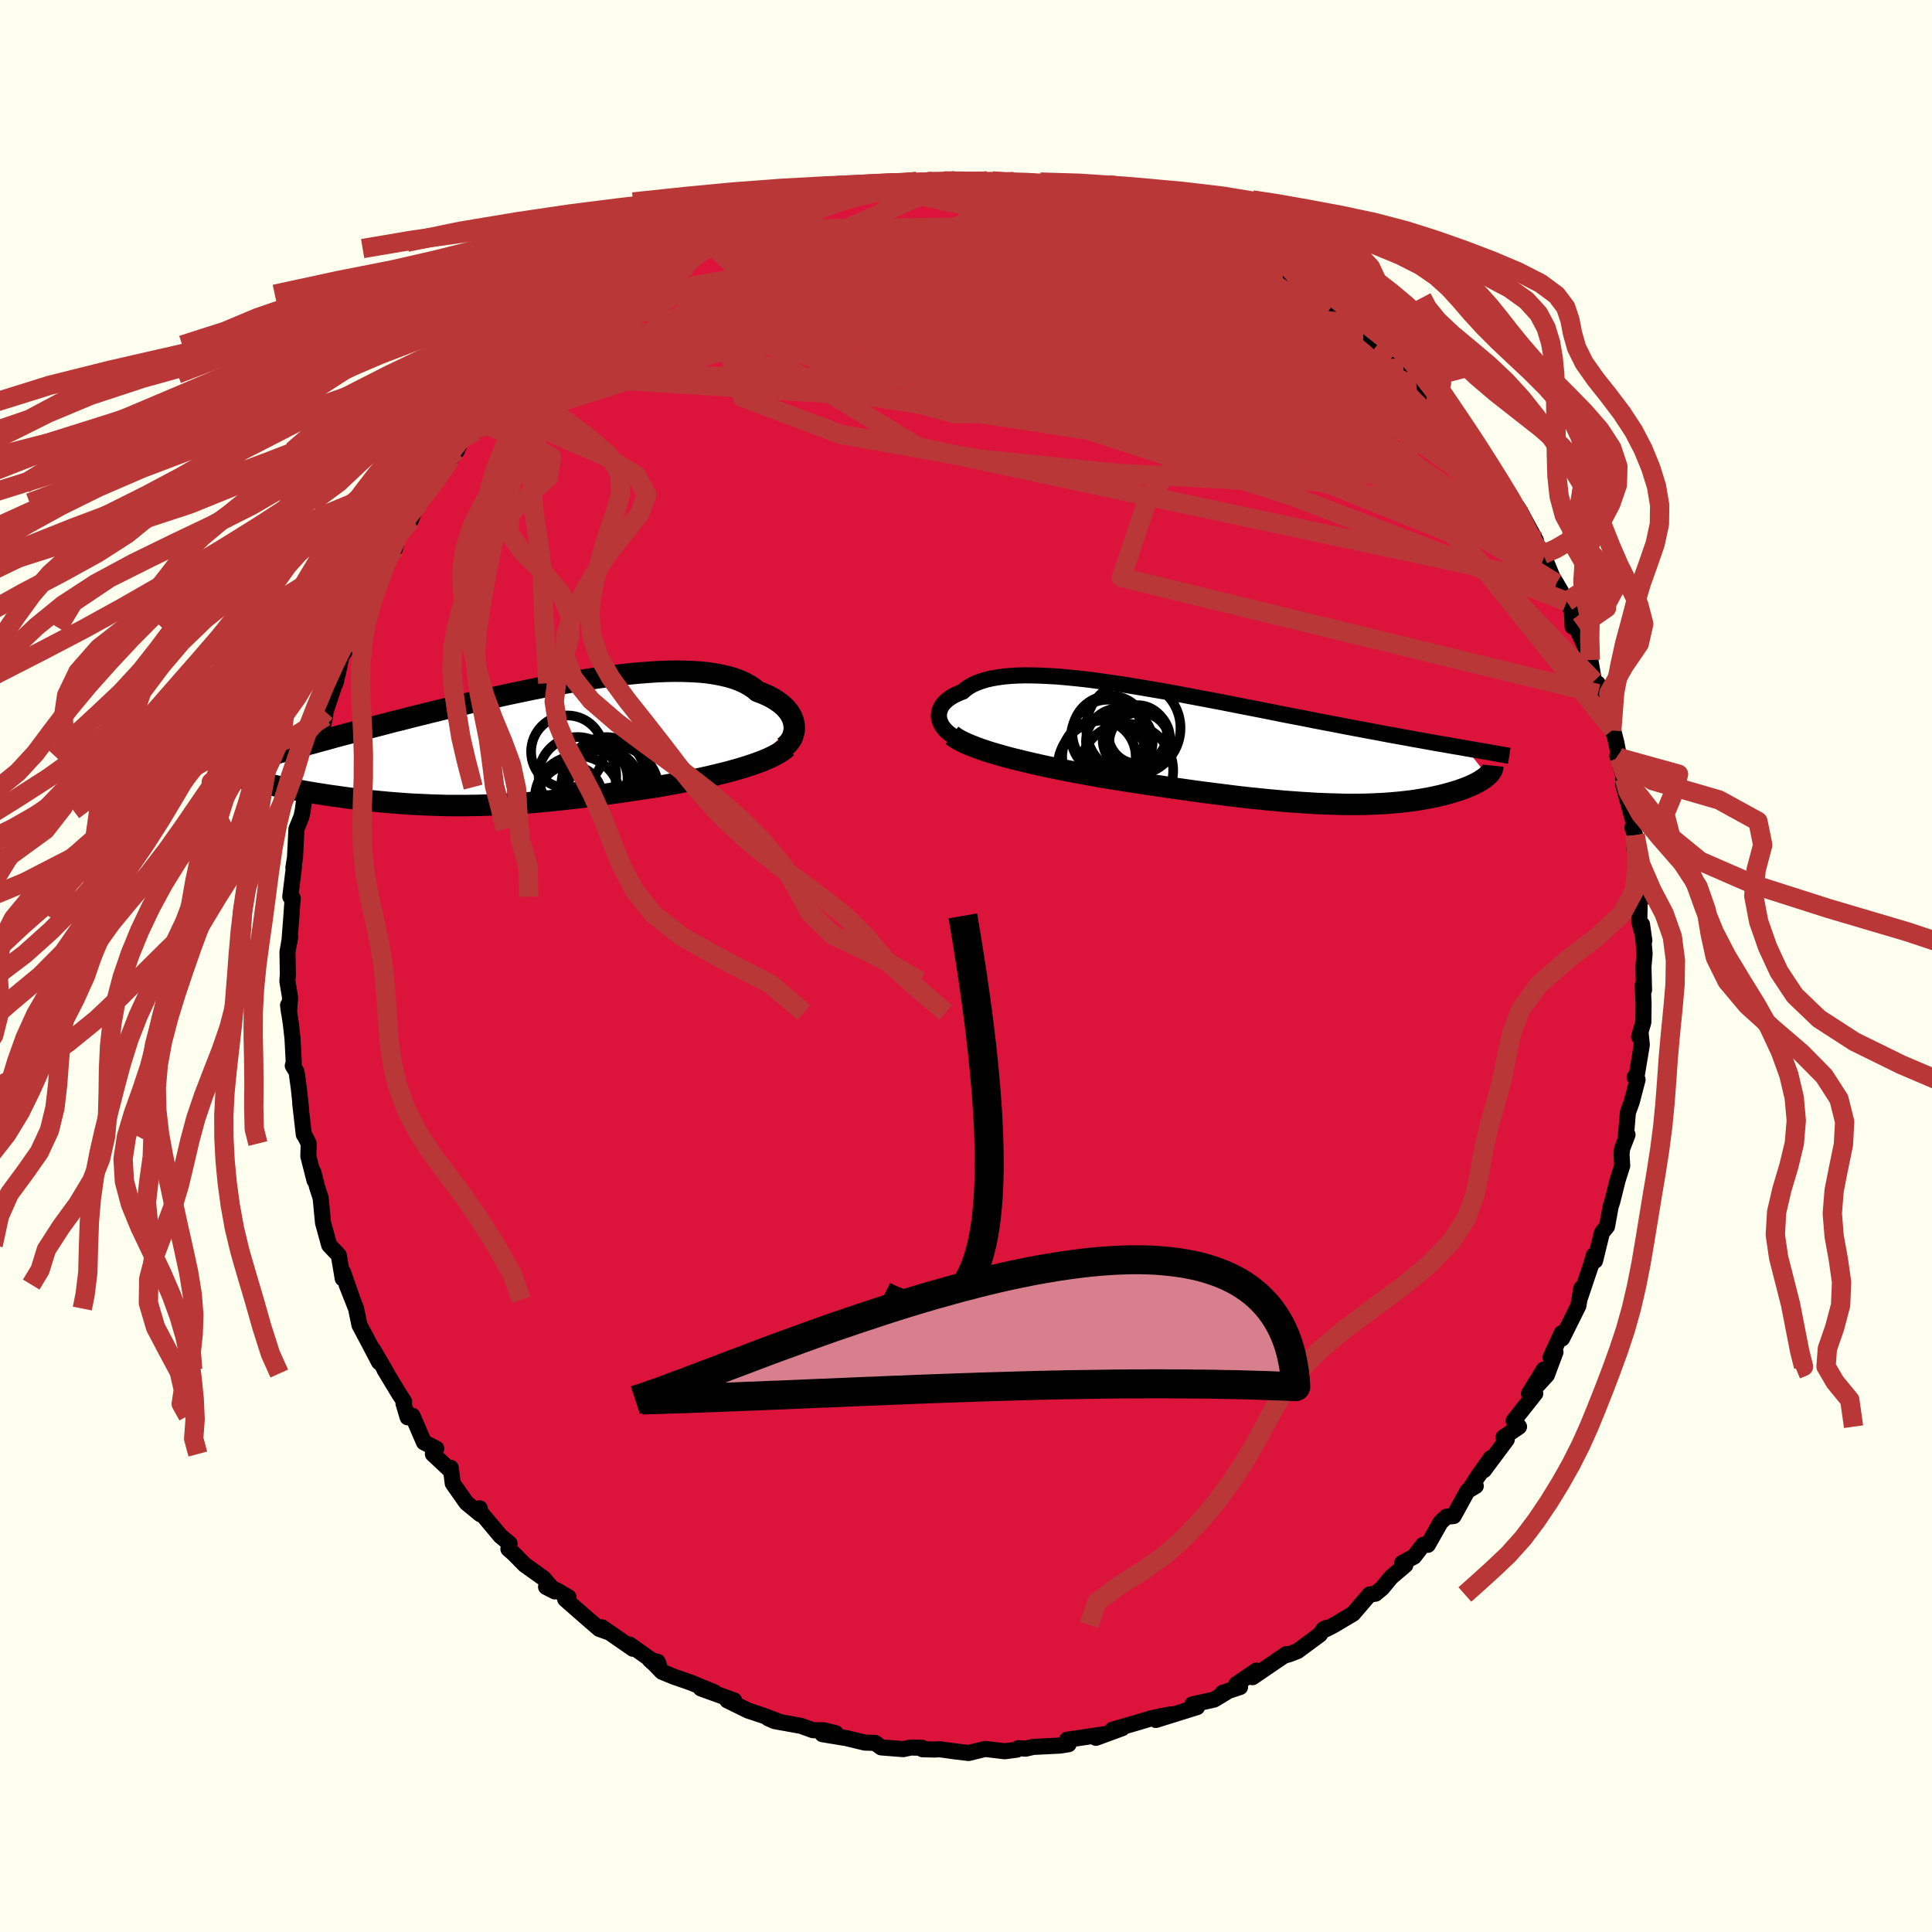 
  <svg viewBox="-100 -100 200 200" xmlns="http://www.w3.org/2000/svg" width="500" height="500" id="face-svg">
    <defs>
      <clipPath id="leftEyeClipPath">
        <polyline points="29.18,-2.06 29.14,-2.33 29.07,-2.59 28.97,-2.86 28.84,-3.13 28.68,-3.39 28.49,-3.64 28.27,-3.89 28.01,-4.14 27.73,-4.37 27.41,-4.6 27.07,-4.82 26.69,-5.03 26.29,-5.22 25.85,-5.41 25.39,-5.58 25.01,-5.9 24.57,-6.19 24.09,-6.46 23.56,-6.7 22.98,-6.92 22.36,-7.1 21.69,-7.26 20.97,-7.4 20.22,-7.51 19.42,-7.59 18.58,-7.64 17.71,-7.67 16.81,-7.68 15.87,-7.66 14.91,-7.62 13.92,-7.55 12.9,-7.47 11.87,-7.37 10.81,-7.25 9.74,-7.11 8.66,-6.96 7.56,-6.79 6.46,-6.61 5.35,-6.42 4.24,-6.22 3.12,-6.01 2.01,-5.79 0.91,-5.56 -0.2,-5.33 -1.29,-5.09 -2.37,-4.85 -3.44,-4.61 -4.5,-4.37 -5.54,-4.12 -6.56,-3.88 -7.57,-3.63 -8.55,-3.39 -9.51,-3.15 -10.45,-2.92 -11.37,-2.68 -12.27,-2.46 -13.14,-2.23 -13.98,-2.01 -14.8,-1.8 -15.6,-1.59 -16.37,-1.39 -17.11,-1.19 -17.83,-1 -18.53,-0.81 -19.2,-0.62 -19.85,-0.45 -20.48,-0.27 -21.09,-0.11 -21.67,0.06 -22.23,0.22 -22.77,0.37 -23.29,0.52 -23.79,0.66 -24.27,0.8 -24.72,0.94 -25.16,1.07 -25.57,1.19 -25.97,1.32 -26.34,1.43 -25.9,3.88 -25.53,3.96 -25.15,4.05 -24.76,4.13 -24.36,4.22 -23.94,4.3 -23.52,4.39 -23.08,4.47 -22.64,4.56 -22.18,4.64 -21.72,4.72 -21.24,4.81 -20.75,4.89 -20.26,4.97 -19.76,5.05 -19.24,5.13 -18.72,5.21 -18.18,5.28 -17.63,5.36 -17.07,5.44 -16.5,5.51 -15.92,5.58 -15.34,5.65 -14.74,5.72 -14.13,5.78 -13.52,5.84 -12.9,5.9 -12.27,5.95 -11.63,6 -10.99,6.05 -10.34,6.09 -9.69,6.12 -9.02,6.15 -8.36,6.18 -7.68,6.2 -7.01,6.22 -6.32,6.23 -5.63,6.23 -4.94,6.23 -4.24,6.22 -3.53,6.21 -2.82,6.19 -2.1,6.16 -1.38,6.13 -0.65,6.09 0.08,6.05 0.82,6 1.57,5.95 2.32,5.89 3.07,5.82 3.84,5.75 4.61,5.67 5.38,5.59 6.17,5.5 6.96,5.41 7.75,5.31 8.55,5.21 9.36,5.1 10.17,4.99 10.99,4.88 11.81,4.76 12.63,4.64 13.46,4.51 14.29,4.39 15.13,4.26 15.8,4.14 16.47,4.02 17.14,3.89 17.8,3.77 18.46,3.64 19.11,3.5 19.75,3.36 20.39,3.22 21.01,3.07 21.63,2.92 22.23,2.77 22.82,2.61 23.39,2.45 23.95,2.28 24.49,2.11" />
      </clipPath>
      <clipPath id="rightEyeClipPath">
        <polyline points="-30.76,-2.66 -30.81,-2.89 -30.83,-3.12 -30.81,-3.35 -30.77,-3.57 -30.7,-3.79 -30.6,-4.01 -30.47,-4.22 -30.31,-4.42 -30.11,-4.62 -29.89,-4.81 -29.64,-4.99 -29.36,-5.16 -29.05,-5.32 -28.72,-5.47 -28.35,-5.61 -28.05,-5.88 -27.7,-6.12 -27.31,-6.34 -26.88,-6.53 -26.4,-6.71 -25.88,-6.86 -25.32,-6.99 -24.72,-7.09 -24.08,-7.18 -23.4,-7.24 -22.68,-7.28 -21.93,-7.3 -21.14,-7.29 -20.32,-7.27 -19.48,-7.23 -18.6,-7.18 -17.69,-7.1 -16.76,-7.01 -15.81,-6.91 -14.84,-6.79 -13.85,-6.65 -12.85,-6.51 -11.83,-6.36 -10.79,-6.19 -9.75,-6.02 -8.7,-5.84 -7.64,-5.66 -6.58,-5.47 -5.52,-5.27 -4.46,-5.07 -3.4,-4.87 -2.34,-4.67 -1.29,-4.47 -0.24,-4.26 0.79,-4.06 1.82,-3.86 2.83,-3.66 3.84,-3.46 4.82,-3.26 5.8,-3.07 6.76,-2.89 7.7,-2.7 8.62,-2.52 9.52,-2.35 10.41,-2.18 11.28,-2.01 12.12,-1.85 12.95,-1.7 13.76,-1.54 14.54,-1.4 15.31,-1.25 16.07,-1.11 16.8,-0.98 17.52,-0.85 18.22,-0.72 18.9,-0.6 19.56,-0.48 20.21,-0.36 20.84,-0.25 21.45,-0.15 22.04,-0.04 22.62,0.06 23.18,0.15 23.72,0.25 25.95,3.09 25.83,3.2 25.69,3.31 25.53,3.42 25.36,3.53 25.18,3.65 24.99,3.76 24.78,3.87 24.56,3.98 24.32,4.09 24.07,4.2 23.8,4.31 23.52,4.42 23.23,4.52 22.92,4.63 22.6,4.73 22.26,4.83 21.91,4.93 21.54,5.03 21.15,5.13 20.75,5.22 20.33,5.31 19.89,5.4 19.44,5.48 18.96,5.56 18.48,5.64 17.97,5.71 17.44,5.77 16.9,5.83 16.34,5.88 15.76,5.93 15.17,5.97 14.55,6 13.92,6.03 13.27,6.05 12.6,6.06 11.92,6.06 11.21,6.06 10.49,6.04 9.75,6.02 8.99,5.99 8.22,5.96 7.43,5.91 6.62,5.86 5.8,5.8 4.96,5.74 4.1,5.66 3.23,5.58 2.35,5.49 1.45,5.4 0.53,5.3 -0.39,5.19 -1.33,5.07 -2.28,4.95 -3.24,4.83 -4.22,4.7 -5.2,4.56 -6.19,4.42 -7.18,4.28 -8.18,4.13 -9.19,3.99 -10.19,3.83 -11.2,3.68 -12.21,3.52 -13.22,3.36 -14.05,3.22 -14.88,3.07 -15.7,2.92 -16.52,2.77 -17.32,2.62 -18.12,2.46 -18.91,2.3 -19.69,2.14 -20.46,1.97 -21.21,1.8 -21.94,1.63 -22.66,1.45 -23.36,1.28 -24.03,1.1 -24.69,0.91" />
      </clipPath>
      <filter id="fuzzy">
        <feTurbulence id="turbulence" baseFrequency="0.05" numOctaves="3" type="noise" result="noise" />
        <feDisplacementMap in="SourceGraphic" in2="noise" scale="2" />
      </filter>
      <linearGradient id="rainbowGradient" x1="0%" y1="0%" x2="100%" y2="0%">
        <stop offset="0%" style="stop-color: rgb(220, 208, 186); stop-opacity: 1" />
        <stop offset="50%" style="stop-color: rgb(255, 105, 180); stop-opacity: 1" />
        <stop offset="100%" style="stop-color: rgb(255, 215, 0); stop-opacity: 1" />
      </linearGradient>
    </defs>
    <rect x="-100" y="-100" width="100%" height="100%" fill="rgb(255, 255, 240)" />
    <polyline id="faceContour" points="70.13,0.09 70.19,2.48 70.06,2.01 70.14,3.87 70.12,5.81 69.68,7.31 69.84,7 69.96,8.16 69.44,11.29 69.22,11.5 69.52,11.76 68.92,14.06 68.52,15.16 68.3,17.76 68.48,17.46 67.92,18.92 67.86,19.5 67.93,20.68 67.46,22.16 66.9,24.4 66.74,24.87 66.36,26.96 65.87,27.56 65.81,27.69 65.12,30.51 64.99,29.96 64.73,30.87 63.59,34.26 63.7,33.36 63.39,35.18 61.71,38.56 61.66,38.02 60.51,40.53 61.02,39.97 60.13,42.35 59.23,43.33 59.82,41.77 58.28,44.27 58.93,44.25 56.69,47.08 57.25,47.69 55.65,48.79 55.98,49.02 53.61,52.2 54.33,50.94 52.91,52.95 52.22,54.05 52.77,53.83 51.91,54.34 50.48,56.94 49.74,57.01 49.12,57.6 47.81,59.92 47.32,59.92 46.38,61.14 45.15,61.8 45.48,62.02 44.01,63.27 43.08,64.4 42.38,64.98 41.78,65.06 40.07,67.05 38.11,68.22 37.3,68.64 37.33,68.51 37,68.67 36.63,69.21 34.33,70.91 33.57,71.21 33.22,71.32 33.17,71.23 29.66,73.62 30.06,72.94 27.99,74.34 28.37,74.64 26.56,75.24 26.93,75.19 25.68,75.94 23.43,76.44 23.92,76.72 19.65,78.05 21.2,77.47 20.09,77.68 19.11,77.9 17.89,78.27 15.16,79.06 16.17,78.9 13.45,79.9 14.45,79.51 10.46,80.1 10.31,80.37 10.62,80.56 9.75,80.7 6.96,80.84 6.17,81.02 5.41,80.97 5.27,81.12 4.02,81.29 1.98,81.05 0.26,81.47 -1.44,81.26 -0.94,81.33 -2.73,81.08 -3.22,81.11 -4.51,81.08 -4.54,80.93 -5.71,80.9 -6.5,81.07 -8.78,80.89 -9.4,80.43 -10.47,80.39 -12.38,79.93 -14.87,79.52 -13.49,79.42 -14.71,79.12 -15.84,79.11 -17.09,78.66 -19.81,78.17 -20.47,77.88 -19.32,78.23 -21.04,77.58 -22.55,77.08 -24.71,76.02 -24,76.03 -27.44,74.79 -26.06,75.18 -28.51,74.17 -30.19,73.59 -31.48,73.06 -32.28,72.23 -32.73,71.83 -31.91,72.04 -31.78,72.4 -34.83,70.24 -34.48,70.68 -37.68,68.46 -36.94,68.99 -37.97,68.62 -39.54,67.26 -41.49,65.55 -41.15,65.34 -42.42,64.6 -43.47,64.28 -42.57,64.74 -43.73,63.38 -45.68,61.99 -46.81,60.84 -47.37,60.35 -47.25,59.79 -48.2,59 -50.54,56.2 -50.34,56.14 -50.28,56.75 -51.71,55.58 -53.13,53.56 -53.34,51.95 -53.58,52.03 -55.19,50.52 -54.84,49.96 -56.11,49.31 -57.3,46.56 -57.8,46.72 -58.23,45.28 -58.17,45.08 -58.71,44.25 -60.21,41.77 -59.93,42.19 -61.36,39.74 -60.76,41.01 -62.03,38.59 -62.79,37.16 -63.14,35.46 -64.12,32.98 -63.49,34.55 -64.48,31.72 -64.52,32.35 -64.93,29.94 -65.92,28.9 -66.56,26.58 -66.69,25.22 -66.8,24.03 -67.17,22.89 -67.56,21.34 -67.44,22.2 -68.08,19.69 -68.04,18.38 -68.41,17.65 -68.55,17.45 -68.92,14.22 -68.82,14.91 -69.07,12.62 -69.3,10.95 -69.69,10.32 -69.59,9.97 -69.72,7.49 -69.89,5.99 -70.18,4.06 -70.08,4.82 -69.97,3.26 -70.25,1.57 -70.2,0.84 -70.24,-1.45 -69.96,-3.05 -70.04,-2.51 -69.84,-5.09 -69.72,-6.82 -69.69,-7.01 -69.95,-7.17 -69.57,-10.27 -69.63,-10.16 -69.46,-11.23 -69.31,-14.19 -68.8,-15.45 -68.66,-16.1 -68.17,-19.7 -68.46,-18.52 -68.01,-19.02 -67.5,-21.68 -67.65,-21.91 -66.89,-23.96 -66.67,-24.4 -66.35,-25.8 -66.3,-26.32 -65.3,-29.33 -65.27,-29.26 -64.98,-30.49 -64.64,-32.11 -63.56,-33.56 -63.32,-35 -63.15,-35.03 -61.93,-38.55 -62.4,-37.47 -61.77,-38.5 -60.01,-41.41 -59.66,-42.27 -59.61,-42.88 -59.13,-43.17 -58.71,-44.75 -57.37,-46.67 -57.47,-46.14 -56.91,-47.61 -56.6,-47.95 -56.12,-48.86 -55,-49.9 -54.32,-51.47 -53.35,-52.51 -52.72,-53.32 -51.85,-55.26 -50.82,-55.37 -50.64,-56.42 -49.38,-57.93 -48.99,-58.74 -48.66,-58.72 -46.46,-61.32 -45.72,-61.24 -46.29,-61.29 -43.34,-64 -43.17,-64.12 -43.12,-64.28 -41.64,-65.37 -40.97,-65.82 -40.36,-66.06 -39.63,-67.11 -38.14,-68.31 -37.08,-68.42 -36.66,-69.54 -34.97,-70.46 -33.46,-71.07 -34.03,-71.37 -31.16,-72.77 -32.41,-72.45 -30.54,-72.74 -29.68,-73.42 -28.78,-74.27 -26.38,-75.28 -26.74,-75.08 -26.9,-74.92 -25.08,-76.21 -25.02,-76.14 -21.76,-77.23 -20.49,-77.44 -19.11,-77.94 -19.23,-78.15 -20.04,-78.03 -18.17,-78.85 -15.76,-79.17 -15.3,-79.09 -14.04,-79.72 -13.18,-79.83 -13.34,-79.77 -11.36,-80.18 -8.86,-80.62 -9.09,-80.69 -8.18,-80.51 -7.34,-80.99 -6.13,-80.79 -5.1,-81.21 -3.42,-81.23 -1.81,-81.2 -1.18,-81.27 0.59,-81.3 3.23,-81.14 3.07,-80.98 2.2,-81.27 3.6,-81.15 5.09,-81.07 4.96,-81.21 8.23,-80.73 7.79,-80.86 9.56,-80.53 11.86,-79.9 13.09,-79.63 13.67,-79.82 14.29,-79.3 15.91,-78.98 15.08,-79.2 17.69,-78.73 18.38,-78.18 18.93,-78.15 19.88,-77.91 20.1,-77.76 21.91,-77.06 23.21,-76.2 24.97,-75.92 25.21,-75.5 25.33,-75.49 28.33,-74.79 29.05,-74.4 31.56,-72.59 31.6,-72.76 31.48,-72.92 32.78,-71.44 34.05,-70.86 34.94,-69.99 34.8,-70.61 36.97,-69.18 37.74,-68.37 37.91,-68.35 38.87,-67.54 40.38,-66.57 40.09,-66.46 41.13,-65.47 43.35,-63.69 43.63,-64.03 45.28,-61.92 45.96,-61.33 46.6,-60.21 46.81,-60.63 48.85,-58.29 49.4,-58.42 48.68,-58.4 49.71,-56.96 50.31,-56.84 52.47,-53.93 52.12,-53.6 54.52,-51.04 54.63,-50.69 55.2,-50.24 55.38,-49.41 55.32,-49.93 57.18,-47.36 57.59,-46.64 59,-44.04 58.99,-43.41 59.85,-42.37 59.77,-42.19 59.74,-42.61 60.73,-40.21 61.11,-39.61 62.19,-37.73 62.72,-36.75 62.8,-35.13 63.44,-35.08 63.39,-34.58 64.47,-32.23 64.63,-31.68 65.01,-29.49 65.39,-29.25 65.42,-28.19 66.85,-24.38 66.98,-24.47 67.33,-23.1 67.62,-21.56 67.43,-21.73 68.15,-19.42 68.57,-17.82 68.04,-19.35 68.04,-18.76 69.15,-14.71 68.99,-14.32 69.26,-13.55 69.18,-12.12 69.55,-10.46 69.44,-10.1 70,-6.96 69.74,-6.75 69.7,-4.59 70.22,-2.63 69.98,-4.3 70.25,-1.29 70.13,0.09 70.19,2.48" fill="rgb(220, 20, 60)" stroke="black" stroke-width="1.667" stroke-linejoin="round" filter="url(#fuzzy)" />
    <g transform="translate(28.02 -22.79)">
      <polyline id="rightCountour" points="-30.76,-2.66 -30.81,-2.89 -30.83,-3.12 -30.81,-3.35 -30.77,-3.57 -30.7,-3.79 -30.6,-4.01 -30.47,-4.22 -30.31,-4.42 -30.11,-4.62 -29.89,-4.81 -29.64,-4.99 -29.36,-5.16 -29.05,-5.32 -28.72,-5.47 -28.35,-5.61 -28.05,-5.88 -27.7,-6.12 -27.31,-6.34 -26.88,-6.53 -26.4,-6.71 -25.88,-6.86 -25.32,-6.99 -24.72,-7.09 -24.08,-7.18 -23.4,-7.24 -22.68,-7.28 -21.93,-7.3 -21.14,-7.29 -20.32,-7.27 -19.48,-7.23 -18.6,-7.18 -17.69,-7.1 -16.76,-7.01 -15.81,-6.91 -14.84,-6.79 -13.85,-6.65 -12.85,-6.51 -11.83,-6.36 -10.79,-6.19 -9.75,-6.02 -8.7,-5.84 -7.64,-5.66 -6.58,-5.47 -5.52,-5.27 -4.46,-5.07 -3.4,-4.87 -2.34,-4.67 -1.29,-4.47 -0.24,-4.26 0.79,-4.06 1.82,-3.86 2.83,-3.66 3.84,-3.46 4.82,-3.26 5.8,-3.07 6.76,-2.89 7.7,-2.7 8.62,-2.52 9.52,-2.35 10.41,-2.18 11.28,-2.01 12.12,-1.85 12.95,-1.7 13.76,-1.54 14.54,-1.4 15.31,-1.25 16.07,-1.11 16.8,-0.98 17.52,-0.85 18.22,-0.72 18.9,-0.6 19.56,-0.48 20.21,-0.36 20.84,-0.25 21.45,-0.15 22.04,-0.04 22.62,0.06 23.18,0.15 23.72,0.25 25.95,3.09 25.83,3.2 25.69,3.31 25.53,3.42 25.36,3.53 25.18,3.65 24.99,3.76 24.78,3.87 24.56,3.98 24.32,4.09 24.07,4.2 23.8,4.31 23.52,4.42 23.23,4.52 22.92,4.63 22.6,4.73 22.26,4.83 21.91,4.93 21.54,5.03 21.15,5.13 20.75,5.22 20.33,5.31 19.89,5.4 19.44,5.48 18.96,5.56 18.48,5.64 17.97,5.71 17.44,5.77 16.9,5.83 16.34,5.88 15.76,5.93 15.17,5.97 14.55,6 13.92,6.03 13.27,6.05 12.6,6.06 11.92,6.06 11.21,6.06 10.49,6.04 9.75,6.02 8.99,5.99 8.22,5.96 7.43,5.91 6.62,5.86 5.8,5.8 4.96,5.74 4.1,5.66 3.23,5.58 2.35,5.49 1.45,5.4 0.53,5.3 -0.39,5.19 -1.33,5.07 -2.28,4.95 -3.24,4.83 -4.22,4.7 -5.2,4.56 -6.19,4.42 -7.18,4.28 -8.18,4.13 -9.19,3.99 -10.19,3.83 -11.2,3.68 -12.21,3.52 -13.22,3.36 -14.05,3.22 -14.88,3.07 -15.7,2.92 -16.52,2.77 -17.32,2.62 -18.12,2.46 -18.91,2.3 -19.69,2.14 -20.46,1.97 -21.21,1.8 -21.94,1.63 -22.66,1.45 -23.36,1.28 -24.03,1.1 -24.69,0.91" fill="white" stroke="white" stroke-width="0" stroke-linejoin="round" filter="url(#fuzzy)" />
    </g>
    <g transform="translate(-46.97 -22.84)">
      <polyline id="leftCountour" points="29.18,-2.06 29.14,-2.33 29.07,-2.59 28.97,-2.86 28.84,-3.13 28.68,-3.39 28.49,-3.64 28.27,-3.89 28.01,-4.14 27.73,-4.37 27.41,-4.6 27.07,-4.82 26.69,-5.03 26.29,-5.22 25.85,-5.41 25.39,-5.58 25.01,-5.9 24.57,-6.19 24.09,-6.46 23.56,-6.7 22.98,-6.92 22.36,-7.1 21.69,-7.26 20.97,-7.4 20.22,-7.51 19.42,-7.59 18.58,-7.64 17.71,-7.67 16.81,-7.68 15.87,-7.66 14.91,-7.62 13.92,-7.55 12.9,-7.47 11.87,-7.37 10.81,-7.25 9.74,-7.11 8.66,-6.96 7.56,-6.79 6.46,-6.61 5.35,-6.42 4.24,-6.22 3.12,-6.01 2.01,-5.79 0.91,-5.56 -0.2,-5.33 -1.29,-5.09 -2.37,-4.85 -3.44,-4.61 -4.5,-4.37 -5.54,-4.12 -6.56,-3.88 -7.57,-3.63 -8.55,-3.39 -9.51,-3.15 -10.45,-2.92 -11.37,-2.68 -12.27,-2.46 -13.14,-2.23 -13.98,-2.01 -14.8,-1.8 -15.6,-1.59 -16.37,-1.39 -17.11,-1.19 -17.83,-1 -18.53,-0.81 -19.2,-0.62 -19.85,-0.45 -20.48,-0.27 -21.09,-0.11 -21.67,0.06 -22.23,0.22 -22.77,0.37 -23.29,0.52 -23.79,0.66 -24.27,0.8 -24.72,0.94 -25.16,1.07 -25.57,1.19 -25.97,1.32 -26.34,1.43 -25.9,3.88 -25.53,3.96 -25.15,4.05 -24.76,4.13 -24.36,4.22 -23.94,4.3 -23.52,4.39 -23.08,4.47 -22.64,4.56 -22.18,4.64 -21.72,4.72 -21.24,4.81 -20.75,4.89 -20.26,4.97 -19.76,5.05 -19.24,5.13 -18.72,5.21 -18.18,5.28 -17.63,5.36 -17.07,5.44 -16.5,5.51 -15.92,5.58 -15.34,5.65 -14.74,5.72 -14.13,5.78 -13.52,5.84 -12.9,5.9 -12.27,5.95 -11.63,6 -10.99,6.05 -10.34,6.09 -9.69,6.12 -9.02,6.15 -8.36,6.18 -7.68,6.2 -7.01,6.22 -6.32,6.23 -5.63,6.23 -4.94,6.23 -4.24,6.22 -3.53,6.21 -2.82,6.19 -2.1,6.16 -1.38,6.13 -0.65,6.09 0.08,6.05 0.82,6 1.57,5.95 2.32,5.89 3.07,5.82 3.84,5.75 4.61,5.67 5.38,5.59 6.17,5.5 6.96,5.41 7.75,5.31 8.55,5.21 9.36,5.1 10.17,4.99 10.99,4.88 11.81,4.76 12.63,4.64 13.46,4.51 14.29,4.39 15.13,4.26 15.8,4.14 16.47,4.02 17.14,3.89 17.8,3.77 18.46,3.64 19.11,3.5 19.75,3.36 20.39,3.22 21.01,3.07 21.63,2.92 22.23,2.77 22.82,2.61 23.39,2.45 23.95,2.28 24.49,2.11" fill="white" stroke="white" stroke-width="0" stroke-linejoin="round" filter="url(#fuzzy)" />
    </g>
    <g transform="translate(28.02 -22.79)">
      <polyline id="rightUpper" points="-28.72,-0.68 -29.04,-0.83 -29.34,-0.99 -29.61,-1.17 -29.86,-1.36 -30.08,-1.56 -30.27,-1.77 -30.44,-1.99 -30.58,-2.21 -30.68,-2.44 -30.76,-2.66 -30.81,-2.89 -30.83,-3.12 -30.81,-3.35 -30.77,-3.57 -30.7,-3.79 -30.6,-4.01 -30.47,-4.22 -30.31,-4.42 -30.11,-4.62 -29.89,-4.81 -29.64,-4.99 -29.36,-5.16 -29.05,-5.32 -28.72,-5.47 -28.35,-5.61 -28.05,-5.88 -27.7,-6.12 -27.31,-6.34 -26.88,-6.53 -26.4,-6.71 -25.88,-6.86 -25.32,-6.99 -24.72,-7.09 -24.08,-7.18 -23.4,-7.24 -22.68,-7.28 -21.93,-7.3 -21.14,-7.29 -20.32,-7.27 -19.48,-7.23 -18.6,-7.18 -17.69,-7.1 -16.76,-7.01 -15.81,-6.91 -14.84,-6.79 -13.85,-6.65 -12.85,-6.51 -11.83,-6.36 -10.79,-6.19 -9.75,-6.02 -8.7,-5.84 -7.64,-5.66 -6.58,-5.47 -5.52,-5.27 -4.46,-5.07 -3.4,-4.87 -2.34,-4.67 -1.29,-4.47 -0.24,-4.26 0.79,-4.06 1.82,-3.86 2.83,-3.66 3.84,-3.46 4.82,-3.26 5.8,-3.07 6.76,-2.89 7.7,-2.7 8.62,-2.52 9.52,-2.35 10.41,-2.18 11.28,-2.01 12.12,-1.85 12.95,-1.7 13.76,-1.54 14.54,-1.4 15.31,-1.25 16.07,-1.11 16.8,-0.98 17.52,-0.85 18.22,-0.72 18.9,-0.6 19.56,-0.48 20.21,-0.36 20.84,-0.25 21.45,-0.15 22.04,-0.04 22.62,0.06 23.18,0.15 23.72,0.25 24.24,0.34 24.75,0.43 25.24,0.51 25.71,0.59 26.17,0.67 26.61,0.75 27.03,0.82 27.44,0.9 27.84,0.97 28.22,1.03" fill="none" stroke="black" stroke-width="1.667" stroke-linejoin="round" filter="url(#fuzzy)" />
      <polyline id="rightLower" points="-29.47,-1.09 -29.17,-0.87 -28.83,-0.66 -28.44,-0.45 -28.01,-0.25 -27.54,-0.05 -27.03,0.15 -26.49,0.35 -25.92,0.54 -25.32,0.73 -24.69,0.91 -24.03,1.1 -23.36,1.28 -22.66,1.45 -21.94,1.63 -21.21,1.8 -20.46,1.97 -19.69,2.14 -18.91,2.3 -18.12,2.46 -17.32,2.62 -16.52,2.77 -15.7,2.92 -14.88,3.07 -14.05,3.22 -13.22,3.36 -12.21,3.52 -11.2,3.68 -10.19,3.83 -9.19,3.99 -8.18,4.13 -7.18,4.28 -6.19,4.42 -5.2,4.56 -4.22,4.7 -3.24,4.83 -2.28,4.95 -1.33,5.07 -0.39,5.19 0.53,5.3 1.45,5.4 2.35,5.49 3.23,5.58 4.1,5.66 4.96,5.74 5.8,5.8 6.62,5.86 7.43,5.91 8.22,5.96 8.99,5.99 9.75,6.02 10.49,6.04 11.21,6.06 11.92,6.06 12.6,6.06 13.27,6.05 13.92,6.03 14.55,6 15.17,5.97 15.76,5.93 16.34,5.88 16.9,5.83 17.44,5.77 17.97,5.71 18.48,5.64 18.96,5.56 19.44,5.48 19.89,5.4 20.33,5.31 20.75,5.22 21.15,5.13 21.54,5.03 21.91,4.93 22.26,4.83 22.6,4.73 22.92,4.63 23.23,4.52 23.52,4.42 23.8,4.31 24.07,4.2 24.32,4.09 24.56,3.98 24.78,3.87 24.99,3.76 25.18,3.65 25.36,3.53 25.53,3.42 25.69,3.31 25.83,3.2 25.95,3.09 26.07,2.98 26.17,2.87 26.26,2.77 26.33,2.66 26.4,2.55 26.45,2.45 26.48,2.35 26.51,2.25 26.52,2.15 26.53,2.05" fill="none" stroke="black" stroke-width="2.222" stroke-linejoin="round" filter="url(#fuzzy)" />
      <circle r="3.89" cx="-13.122" cy="-1.308" stroke="black" fill="none" stroke-width="1.0" filter="url(#fuzzy)" clip-path="url(#rightEyeClipPath)" /><circle r="3.492" cx="-10.382" cy="-0.663" stroke="black" fill="none" stroke-width="1.0" filter="url(#fuzzy)" clip-path="url(#rightEyeClipPath)" /><circle r="3.136" cx="-10.062" cy="-0.318" stroke="black" fill="none" stroke-width="1.0" filter="url(#fuzzy)" clip-path="url(#rightEyeClipPath)" /><circle r="3.452" cx="-12.147" cy="-0.438" stroke="black" fill="none" stroke-width="1.0" filter="url(#fuzzy)" clip-path="url(#rightEyeClipPath)" /><circle r="4.882" cx="-10.697" cy="-1.843" stroke="black" fill="none" stroke-width="1.0" filter="url(#fuzzy)" clip-path="url(#rightEyeClipPath)" /><circle r="4.844" cx="-11.417" cy="2.552" stroke="black" fill="none" stroke-width="1.0" filter="url(#fuzzy)" clip-path="url(#rightEyeClipPath)" /><circle r="3.81" cx="-13.337" cy="-0.968" stroke="black" fill="none" stroke-width="1.0" filter="url(#fuzzy)" clip-path="url(#rightEyeClipPath)" /><circle r="3.808" cx="-14.257" cy="1.122" stroke="black" fill="none" stroke-width="1.0" filter="url(#fuzzy)" clip-path="url(#rightEyeClipPath)" /><circle r="4.838" cx="-13.687" cy="2.202" stroke="black" fill="none" stroke-width="1.0" filter="url(#fuzzy)" clip-path="url(#rightEyeClipPath)" /><circle r="3.028" cx="-10.247" cy="-1.183" stroke="black" fill="none" stroke-width="1.0" filter="url(#fuzzy)" clip-path="url(#rightEyeClipPath)" />
      </g>
    <g transform="translate(-46.97 -22.84)">
      <polyline id="leftUpper" points="28.12,0.19 28.33,0.03 28.52,-0.15 28.69,-0.35 28.84,-0.56 28.97,-0.79 29.06,-1.03 29.13,-1.28 29.18,-1.53 29.2,-1.79 29.18,-2.06 29.14,-2.33 29.07,-2.59 28.97,-2.86 28.84,-3.13 28.68,-3.39 28.49,-3.64 28.27,-3.89 28.01,-4.14 27.73,-4.37 27.41,-4.6 27.07,-4.82 26.69,-5.03 26.29,-5.22 25.85,-5.41 25.39,-5.58 25.01,-5.9 24.57,-6.19 24.09,-6.46 23.56,-6.7 22.98,-6.92 22.36,-7.1 21.69,-7.26 20.97,-7.4 20.22,-7.51 19.42,-7.59 18.58,-7.64 17.71,-7.67 16.81,-7.68 15.87,-7.66 14.91,-7.62 13.92,-7.55 12.9,-7.47 11.87,-7.37 10.81,-7.25 9.74,-7.11 8.66,-6.96 7.56,-6.79 6.46,-6.61 5.35,-6.42 4.24,-6.22 3.12,-6.01 2.01,-5.79 0.91,-5.56 -0.2,-5.33 -1.29,-5.09 -2.37,-4.85 -3.44,-4.61 -4.5,-4.37 -5.54,-4.12 -6.56,-3.88 -7.57,-3.63 -8.55,-3.39 -9.51,-3.15 -10.45,-2.92 -11.37,-2.68 -12.27,-2.46 -13.14,-2.23 -13.98,-2.01 -14.8,-1.8 -15.6,-1.59 -16.37,-1.39 -17.11,-1.19 -17.83,-1 -18.53,-0.81 -19.2,-0.62 -19.85,-0.45 -20.48,-0.27 -21.09,-0.11 -21.67,0.06 -22.23,0.22 -22.77,0.37 -23.29,0.52 -23.79,0.66 -24.27,0.8 -24.72,0.94 -25.16,1.07 -25.57,1.19 -25.97,1.32 -26.34,1.43 -26.7,1.55 -27.04,1.66 -27.35,1.77 -27.65,1.87 -27.94,1.97 -28.2,2.07 -28.45,2.17 -28.69,2.26 -28.9,2.35 -29.1,2.43" fill="none" stroke="black" stroke-width="2.222" stroke-linejoin="round" filter="url(#fuzzy)" />
      <polyline id="leftLower" points="28.45,0.17 28.2,0.38 27.92,0.59 27.59,0.8 27.23,1 26.84,1.2 26.42,1.39 25.97,1.58 25.5,1.76 25,1.94 24.49,2.11 23.95,2.28 23.39,2.45 22.82,2.61 22.23,2.77 21.63,2.92 21.01,3.07 20.39,3.22 19.75,3.36 19.11,3.5 18.46,3.64 17.8,3.77 17.14,3.89 16.47,4.02 15.8,4.14 15.13,4.26 14.29,4.39 13.46,4.51 12.63,4.64 11.81,4.76 10.99,4.88 10.17,4.99 9.36,5.1 8.55,5.21 7.75,5.31 6.96,5.41 6.17,5.5 5.38,5.59 4.61,5.67 3.84,5.75 3.07,5.82 2.32,5.89 1.57,5.95 0.82,6 0.08,6.05 -0.65,6.09 -1.38,6.13 -2.1,6.16 -2.82,6.19 -3.53,6.21 -4.24,6.22 -4.94,6.23 -5.63,6.23 -6.32,6.23 -7.01,6.22 -7.68,6.2 -8.36,6.18 -9.02,6.15 -9.69,6.12 -10.34,6.09 -10.99,6.05 -11.63,6 -12.27,5.95 -12.9,5.9 -13.52,5.84 -14.13,5.78 -14.74,5.72 -15.34,5.65 -15.92,5.58 -16.5,5.51 -17.07,5.44 -17.63,5.36 -18.18,5.28 -18.72,5.21 -19.24,5.13 -19.76,5.05 -20.26,4.97 -20.75,4.89 -21.24,4.81 -21.72,4.72 -22.18,4.64 -22.64,4.56 -23.08,4.47 -23.52,4.39 -23.94,4.3 -24.36,4.22 -24.76,4.13 -25.15,4.05 -25.53,3.96 -25.9,3.88 -26.25,3.8 -26.6,3.72 -26.93,3.63 -27.25,3.55 -27.56,3.47 -27.86,3.39 -28.14,3.32 -28.42,3.24 -28.68,3.16 -28.93,3.09" fill="none" stroke="black" stroke-width="2.222" stroke-linejoin="round" filter="url(#fuzzy)" />
      <circle r="4.386" cx="9.944" cy="3.658" stroke="black" fill="none" stroke-width="1.0" filter="url(#fuzzy)" clip-path="url(#leftEyeClipPath)" /><circle r="3.302" cx="6.019" cy="5.373" stroke="black" fill="none" stroke-width="1.0" filter="url(#fuzzy)" clip-path="url(#leftEyeClipPath)" /><circle r="4.72" cx="10.469" cy="4.738" stroke="black" fill="none" stroke-width="1.0" filter="url(#fuzzy)" clip-path="url(#leftEyeClipPath)" /><circle r="4.428" cx="6.759" cy="5.508" stroke="black" fill="none" stroke-width="1.0" filter="url(#fuzzy)" clip-path="url(#leftEyeClipPath)" /><circle r="3.736" cx="9.514" cy="4.208" stroke="black" fill="none" stroke-width="1.0" filter="url(#fuzzy)" clip-path="url(#leftEyeClipPath)" /><circle r="3.782" cx="8.874" cy="3.983" stroke="black" fill="none" stroke-width="1.0" filter="url(#fuzzy)" clip-path="url(#leftEyeClipPath)" /><circle r="3.75" cx="5.699" cy="0.653" stroke="black" fill="none" stroke-width="1.0" filter="url(#fuzzy)" clip-path="url(#leftEyeClipPath)" /><circle r="3.08" cx="8.854" cy="3.378" stroke="black" fill="none" stroke-width="1.0" filter="url(#fuzzy)" clip-path="url(#leftEyeClipPath)" /><circle r="4.018" cx="6.744" cy="3.153" stroke="black" fill="none" stroke-width="1.0" filter="url(#fuzzy)" clip-path="url(#leftEyeClipPath)" /><circle r="3.99" cx="9.754" cy="3.133" stroke="black" fill="none" stroke-width="1.0" filter="url(#fuzzy)" clip-path="url(#leftEyeClipPath)" />
    </g>
    <g id="hairs">
      <polyline points="50.31,-56.84 4.83,-69.65 -10.54,-73.37 -20.11,-71.63 -29.18,-67.57 -36.1,-63.76 -38.67,-61.8 -36.27,-62.1 -30.1,-64.04 -22.53,-66.46 -15.87,-68.31 -11.2,-69.06 -7.96,-68.71 -4.8,-67.66 -0.93,-66.44 3.04,-65.66 5.61,-65.92 5.96,-67.61 4.96,-70.56 4.22,-73.95 3.94,-76.76 2.48,-78.4 0.93,-79 13.67,-79.82" fill="none" stroke="rgb(185, 55, 55)" stroke-width="2" stroke-linejoin="round" filter="url(#fuzzy)" /><polyline points="18.38,-78.18 0.76,-75.41 5.65,-73.19 7.08,-71.88 4.74,-71.74 3.75,-72.11 6.07,-72.09 10.8,-70.98 16.53,-68.59 22.31,-65.43 27.16,-62.58 29.64,-61.15 28.14,-61.7 21.69,-63.81 10.66,-66.27 -2.68,-67.85 -13.63,-68.13 -14.8,-67.12 3.64,-61.96 59.85,-42.37" fill="none" stroke="rgb(185, 55, 55)" stroke-width="2" stroke-linejoin="round" filter="url(#fuzzy)" /><polyline points="-26.9,-74.92 -0.34,-73.37 -2.28,-68.33 -10.42,-66.64 -13.29,-68.56 -11.22,-71.81 -7.96,-74.47 -6.08,-75.73 -5.91,-75.64 -6.15,-74.66 -5.16,-73.4 -2.11,-72.46 2.42,-72.25 6.88,-72.86 9.73,-74.03 10.32,-75.18 9.14,-75.66 7.21,-74.91 5.41,-72.66 4.39,-68.95 5.47,-64.09 10.99,-58.85 20.6,-55.73 20.72,-60.64 -20.04,-78.03" fill="none" stroke="rgb(185, 55, 55)" stroke-width="2" stroke-linejoin="round" filter="url(#fuzzy)" /><polyline points="32.78,-71.44 23.06,-71.66 12.53,-70.3 12.71,-65.78 16.72,-61.58 17.76,-60 14.13,-61.25 7.94,-64.08 2.4,-66.9 -0.37,-68.69 -0.28,-69.44 0.74,-69.84 -0.13,-70.41 -4.32,-71 -9.11,-71.04 -6.94,-70.45 10.86,-70.19 40.09,-66.46" fill="none" stroke="rgb(185, 55, 55)" stroke-width="2" stroke-linejoin="round" filter="url(#fuzzy)" /><polyline points="-9.09,-80.69 17.66,-74.82 23.44,-74.02 22.45,-73.7 23.44,-70.63 29.21,-64.29 37.82,-56.61 45.58,-50.38 49.41,-47.76 47.84,-49.32 40.99,-54.17 30.19,-60.48 17.56,-66.31 5.42,-70.26 -4.57,-71.77 -12.1,-70.94 -17.67,-67.95 -19.42,-62.49 -4.97,-53.73 61.11,-39.61" fill="none" stroke="rgb(185, 55, 55)" stroke-width="2" stroke-linejoin="round" filter="url(#fuzzy)" /><polyline points="41.13,-65.47 -7.96,-66.95 -14.25,-68.12 -4.47,-66.24 4.01,-62.99 5.34,-61.01 2.2,-61.01 -0.54,-61.97 -0.66,-62.74 0.62,-62.95 1.02,-62.95 0.2,-63.07 0.61,-63.17 5.58,-62.7 15.83,-61.49 27.63,-60.58 34.56,-62.2 32.03,-67.7 20.31,-74.99 -1.18,-81.27" fill="none" stroke="rgb(185, 55, 55)" stroke-width="2" stroke-linejoin="round" filter="url(#fuzzy)" /><polyline points="46.6,-60.21 38.13,-58.96 21.91,-67.81 13.77,-74.23 11.74,-77.27 11.78,-78.38 11.82,-78.63 11.69,-78.31 11.89,-77.29 12.35,-75.34 12.33,-72.37 11.14,-68.52 9.28,-64.3 8.34,-60.87 9.47,-59.93 11.86,-62.55 14.07,-66.88 19.82,-66.97 52.12,-53.6" fill="none" stroke="rgb(185, 55, 55)" stroke-width="2" stroke-linejoin="round" filter="url(#fuzzy)" /><polyline points="-46.46,-61.32 15.44,-57.39 34.98,-59.18 38.5,-62.33 35.59,-65.25 29.22,-66.8 20.26,-66.69 10.24,-65.32 1.83,-63.43 -2.71,-61.74 -3,-60.75 -0.53,-60.61 2.74,-61.14 5.97,-61.89 9.65,-62.45 14.49,-62.66 19.85,-62.8 23.24,-63.49 21.59,-65.23 13.29,-67.75 -0.38,-69.79 -15.87,-69.64 -30.07,-66.15 -43.1,-59.53 -51.85,-55.26" fill="none" stroke="rgb(185, 55, 55)" stroke-width="2" stroke-linejoin="round" filter="url(#fuzzy)" /><polyline points="40.38,-66.57 26.59,-66.07 18.46,-66.24 21.63,-65.04 26.13,-62.56 27.26,-59.69 25.34,-57.48 21.92,-56.64 17.51,-57.28 11.86,-59.03 5.06,-61.45 -1.77,-64.17 -6.77,-66.92 -8.36,-69.38 -5.92,-71.21 -0.02,-72.09 7.96,-71.88 16.3,-70.67 23.29,-68.96 27.26,-67.66 26.51,-67.9 20.12,-70.26 9.52,-73.87 -2.14,-76.46 -25.08,-76.21" fill="none" stroke="rgb(185, 55, 55)" stroke-width="2" stroke-linejoin="round" filter="url(#fuzzy)" /><polyline points="-48.99,-58.74 -9.27,-69.23 -7.95,-72.92 -12.32,-72.59 -14.62,-70.69 -15.05,-68.66 -13.82,-67.24 -10.2,-66.44 -3.7,-65.62 5.03,-64.06 14.09,-61.76 20.67,-59.75 22.21,-59.47 18.06,-61.69 10.67,-65.74 4.99,-69.77 5.88,-71.73 15.09,-70.44 29.7,-66.33 42.36,-62.38 43.63,-64.03" fill="none" stroke="rgb(185, 55, 55)" stroke-width="2" stroke-linejoin="round" filter="url(#fuzzy)" /><polyline points="46.6,-60.21 11.19,-66.68 13.83,-68.97 17.52,-70.26 16,-70.92 11.08,-70.25 5.64,-68.1 1.68,-65 -0.25,-61.9 -0.78,-59.85 -0.83,-59.6 -0.8,-61.25 -0.3,-63.95 1.67,-66.29 6.1,-67.01 13.18,-65.78 21.69,-63.46 29.03,-61.69 32,-62.22 27.58,-66.56 15.41,-74.81 9.56,-80.53" fill="none" stroke="rgb(185, 55, 55)" stroke-width="2" stroke-linejoin="round" filter="url(#fuzzy)" /><polyline points="-25.02,-76.14 25.21,-53.52 24.24,-53.63 7.06,-58.62 -7.18,-61.8 -14.19,-63.03 -16.36,-63.67 -15.85,-64.37 -12.36,-64.89 -4.59,-64.46 7.54,-62.4 21.72,-58.61 33.79,-54.11 39.59,-50.73 37.8,-49.98 32.58,-51.56 30.64,-55.42 13.67,-79.82" fill="none" stroke="rgb(185, 55, 55)" stroke-width="2" stroke-linejoin="round" filter="url(#fuzzy)" /><polyline points="65.42,-28.19 16.09,-40.22 18.93,-48.64 25.08,-56.13 28.18,-61.53 30.15,-64.39 32.61,-65.02 35.65,-64.07 38.7,-62.32 41.3,-60.31 43.38,-58.3 45,-56.33 46,-54.4 45.7,-52.6 43.12,-51.18 37.35,-50.38 28.04,-50.32 15.58,-51.01 1.19,-52.5 -12.91,-55.02 -23.14,-58.86 -24.68,-63.99 -13.76,-69.76 7.12,-74.83 20.1,-77.76" fill="none" stroke="rgb(185, 55, 55)" stroke-width="2" stroke-linejoin="round" filter="url(#fuzzy)" /><polyline points="-25.08,-76.21 -11.9,-73.9 12.52,-66.43 30.84,-58.87 38.04,-55.09 36.05,-54.51 28.81,-55.17 19.81,-56.07 11.53,-57.31 5.61,-59.2 2.89,-61.74 3.08,-64.67 4.95,-67.7 7.04,-70.63 8.79,-73.12 10.4,-74.72 11.17,-75.09 8.86,-74.35 6.12,-73.17 31.56,-72.59" fill="none" stroke="rgb(185, 55, 55)" stroke-width="2" stroke-linejoin="round" filter="url(#fuzzy)" /><polyline points="65.01,-29.49 42.47,-52.9 24.99,-66.25 16.67,-72.39 15.18,-74.12 17.57,-72.87 20.29,-69.8 20.67,-66.26 18.53,-63.34 15.88,-61.51 14.69,-60.67 14.54,-60.55 12.7,-61.02 7.37,-61.96 1.52,-62.88 3.12,-62.55 18.62,-59.1 41.79,-53.07 45.96,-61.33" fill="none" stroke="rgb(185, 55, 55)" stroke-width="2" stroke-linejoin="round" filter="url(#fuzzy)" /><polyline points="-34.97,-70.46 19.68,-59.66 34.48,-58.98 34.06,-62.22 29.42,-63.94 23.7,-63.56 17.58,-62.79 11.4,-63.12 5.66,-64.8 1.02,-67.17 -1.72,-69.2 -1.9,-70.02 0.73,-69.21 5.88,-66.82 12.8,-63.49 20.44,-60.18 27.67,-57.95 33.38,-57.58 36.72,-59.23 37.34,-62.34 35.67,-65.86 32.79,-68.66 29.61,-70.26 24.45,-71.85 3.07,-80.98" fill="none" stroke="rgb(185, 55, 55)" stroke-width="2" stroke-linejoin="round" filter="url(#fuzzy)" /><polyline points="-26.38,-75.28 11.77,-58.84 18.99,-59.47 25.57,-60.46 30.13,-60.61 30.62,-61.19 27.61,-62.69 22.4,-64.91 16.21,-67.46 10.07,-69.93 4.59,-71.97 -0.16,-73.38 -4.35,-74.15 -7.79,-74.42 -9.73,-74.28 -9.41,-73.64 -6.91,-72.36 -4.08,-70.54 -4.95,-68.79 -13.39,-68.22 -24.6,-70.33 -14.04,-79.72" fill="none" stroke="rgb(185, 55, 55)" stroke-width="2" stroke-linejoin="round" filter="url(#fuzzy)" /><polyline points="-46.29,-61.29 -28.08,-70.44 -18.31,-72.1 -7.76,-72.2 -0.17,-71.56 3.09,-70.57 3.81,-69.67 4.35,-68.96 5.95,-68.06 8.73,-66.6 12.45,-64.64 16.83,-62.85 21.38,-62.12 25.2,-63.01 27.33,-65.37 27.53,-68.33 26.76,-70.69 26.66,-71.25 28.02,-69.34 27.53,-65.78 12.94,-63.79 -40.97,-65.82" fill="none" stroke="rgb(185, 55, 55)" stroke-width="2" stroke-linejoin="round" filter="url(#fuzzy)" /><polyline points="-45.72,-61.24 12.27,-60.67 31.07,-59.63 33.37,-60.62 29.6,-63.59 25.13,-66.82 21.87,-69.15 20.35,-70.12 20.91,-69.72 23.49,-68.33 27.31,-66.6 31.01,-65.28 33.22,-64.83 33.06,-65.27 30.32,-66.15 25.43,-66.66 19.57,-65.89 14.82,-63.34 13.48,-59.46 15.23,-56.26 13.46,-57.36 0.29,-66.42 0.59,-81.3" fill="none" stroke="rgb(185, 55, 55)" stroke-width="2" stroke-linejoin="round" filter="url(#fuzzy)" /><polyline points="45.28,-61.92 4.71,-59.94 1.84,-64.21 -3.98,-67.6 -12.94,-69.3 -19.89,-70.46 -23.1,-71.51 -23.35,-71.96 -21.51,-71.06 -17.5,-68.57 -10.78,-65.09 -1.79,-61.87 7.26,-60.22 12.92,-60.83 12.47,-63.38 5.87,-66.72 -3.59,-69.64 -10.39,-71.81 -8.9,-74.14 2.23,-77.57 7.79,-80.86" fill="none" stroke="rgb(185, 55, 55)" stroke-width="2" stroke-linejoin="round" filter="url(#fuzzy)" /><polyline points="-36.66,-69.54 -15.86,-59.86 12.1,-55.55 22.84,-58.38 22.59,-63.6 19.58,-67.48 16.88,-69.5 14,-70.87 9.89,-72.58 4.46,-74.48 -1.54,-75.76 -6.92,-75.91 -10.22,-75.18 -9.85,-74.18 -5.35,-72.99 4.06,-70.7 40.09,-66.46" fill="none" stroke="rgb(185, 55, 55)" stroke-width="2" stroke-linejoin="round" filter="url(#fuzzy)" /><polyline points="55.32,-49.93 36.34,-60.02 30.35,-58.87 20.96,-59.51 13.12,-61.58 9.01,-63.63 6.95,-65.28 5.23,-66.81 3.78,-68.51 3.61,-70.13 5.6,-70.89 9.67,-69.82 14.61,-66.54 18.66,-61.77 21.03,-57.2 23.16,-54.57 27.94,-54.55 35.55,-56.39 41.84,-57.88 57.59,-46.64" fill="none" stroke="rgb(185, 55, 55)" stroke-width="2" stroke-linejoin="round" filter="url(#fuzzy)" /><polyline points="17.69,-78.73 11.17,-73.63 2.48,-70.72 -2.28,-70.21 -4.76,-70.82 -4.54,-71.8 -1.85,-72.51 2.22,-72.45 6.59,-71.48 10.55,-69.9 13.69,-68.1 15.69,-66.2 16.26,-64.05 15.06,-61.52 11.75,-58.98 6.19,-57.23 -1.13,-57.18 -8.68,-59.17 -14.07,-62.75 -15.28,-66.9 -13.49,-70.49 -14.68,-72.47 -23.93,-72.35 -26.74,-75.08" fill="none" stroke="rgb(185, 55, 55)" stroke-width="2" stroke-linejoin="round" filter="url(#fuzzy)" /><polyline points="-1.18,-81.27 -23.42,-71.48 -15.88,-71.43 1.97,-70.16 19.53,-66.33 31.38,-62.33 35.73,-60.61 33.47,-61.7 27.01,-64.39 18.99,-67.12 11.23,-69.18 4.5,-70.52 -1.74,-70.6 -11.03,-68.02 -30.21,-62.12 -51.85,-55.26" fill="none" stroke="rgb(185, 55, 55)" stroke-width="2" stroke-linejoin="round" filter="url(#fuzzy)" /><polyline points="59.74,-42.61 29.27,-63.93 22.17,-66.11 15.32,-65.53 8.99,-67.01 6.67,-69.56 7.97,-71.47 10.58,-72.06 13.13,-71.39 15.63,-69.59 18.31,-66.69 20.66,-62.86 22.39,-58.67 25.63,-54.75 34.96,-50.94 50.9,-44.52 66.98,-24.47" fill="none" stroke="rgb(185, 55, 55)" stroke-width="2" stroke-linejoin="round" filter="url(#fuzzy)" /><polyline points="59,-44.04 56.32,-46.15 48.67,-46.84 35.74,-50.34 22.45,-55.3 10.26,-59.75 -1.17,-62.86 -11.17,-64.76 -17.78,-65.77 -19.05,-66.1 -14.48,-65.9 -5.91,-65.59 2.55,-65.69 6.19,-66.45 3.42,-67.33 -0.59,-66.94 5.82,-63.65 31.48,-55.92 59.85,-42.37" fill="none" stroke="rgb(185, 55, 55)" stroke-width="2" stroke-linejoin="round" filter="url(#fuzzy)" /><polyline points="-50.64,-56.42 -23.62,-64.77 -8.36,-62.24 4.49,-61.56 13.72,-62.25 20.17,-62.73 24.3,-62.93 25.68,-62.94 23.61,-62.35 17.55,-61.07 7.83,-59.99 -3.72,-60.31 -14.23,-62.35 -21.41,-65.01 -24.23,-67.11 -20.27,-69.4 -4.15,-74.27 19.88,-77.91" fill="none" stroke="rgb(185, 55, 55)" stroke-width="2" stroke-linejoin="round" filter="url(#fuzzy)" /><polyline points="40.09,-66.46 7.64,-70.43 -3.55,-68.37 -9.1,-66.4 -9.25,-66.04 -5.02,-66.74 1,-67.5 5.9,-67.66 7.7,-67.16 6.11,-66.31 2.36,-65.39 -1.52,-64.45 -3.67,-63.47 -3.05,-62.54 0.34,-61.78 5.49,-61.23 10.63,-60.73 13.87,-60.04 14.24,-59.21 12.52,-58.88 10.16,-59.97 7.74,-61.96 10.8,-60.06 57.59,-46.64" fill="none" stroke="rgb(185, 55, 55)" stroke-width="2" stroke-linejoin="round" filter="url(#fuzzy)" /><polyline points="61.11,-39.61 25.86,-61.41 29.76,-59.92 38.59,-53.2 40.28,-49.67 34.2,-50.38 23.92,-53.28 13.51,-56.34 5.92,-58.67 2.28,-60.5 1.88,-62.41 2.8,-64.63 3.15,-66.72 2.21,-67.82 0.66,-67.29 -0.23,-65.3 0.09,-62.73 2.12,-60.15 10.24,-56.24 33.91,-48.59 62.19,-37.73" fill="none" stroke="rgb(185, 55, 55)" stroke-width="2" stroke-linejoin="round" filter="url(#fuzzy)" /><polyline points="69.26,-13.55 69.47,-10.53 69.21,-7.83 67.9,-5.4 65.34,-3.02 62.14,-0.57 59.3,1.94 57.43,4.47 56.48,6.96 55.97,9.42 55.47,11.83 54.82,14.22 54.14,16.61 53.59,18.99 53.17,21.37 52.66,23.76 51.78,26.14 50.24,28.52 47.98,30.87 45.15,33.2 42.07,35.47 39.12,37.68 36.59,39.8 34.6,41.83 33.1,43.81 31.91,45.76 30.86,47.71 29.8,49.66 28.64,51.61 27.34,53.56 25.91,55.49 24.34,57.38 22.59,59.21 20.63,60.94 18.35,62.57 15.8,64.16 13.53,65.88 12.75,68.22" fill="none" stroke="rgb(185, 55, 55)" stroke-width="2" stroke-linejoin="round" filter="url(#fuzzy)" /><polyline points="69.26,-13.55 69.84,-10.53 71.01,-7.83 72.28,-5.41 73.12,-3.03 73.44,-0.58 73.4,1.93 73.18,4.45 72.93,6.95 72.71,9.4 72.54,11.82 72.36,14.2 72.13,16.58 71.82,18.96 71.45,21.35 71.05,23.73 70.66,26.11 70.27,28.49 69.87,30.85 69.41,33.17 68.88,35.45 68.26,37.66 67.56,39.77 66.82,41.81 66.07,43.78 65.3,45.72 64.51,47.66 63.63,49.62 62.64,51.58 61.54,53.53 60.35,55.47 59.07,57.37 57.69,59.21 56.15,60.93 54.48,62.51 52.89,63.95 51.64,65.06" fill="none" stroke="rgb(185, 55, 55)" stroke-width="2" stroke-linejoin="round" filter="url(#fuzzy)" /><polyline points="-1.18,-81.27 -3.45,-81.11 -5.66,-80.87 -7.8,-80.6 -9.94,-80.28 -12.14,-79.91 -14.4,-79.46 -16.7,-78.95 -19.02,-78.36 -21.36,-77.71 -23.7,-76.98 -26.03,-76.18 -28.33,-75.31 -30.6,-74.38 -32.82,-73.38 -35.02,-72.31 -37.21,-71.16 -39.39,-69.94 -41.53,-68.65 -43.63,-67.3 -45.69,-65.88 -47.73,-64.42 -49.81,-62.9 -51.97,-61.31 -54.24,-59.64 -56.58,-57.88 -58.93,-56.02 -61.24,-54.07 -63.5,-52.07 -65.75,-50.06 -68.07,-48.1 -70.43,-46.26 -72.65,-44.55 -74.42,-42.94 -75.46,-41.41" fill="none" stroke="rgb(185, 55, 55)" stroke-width="2" stroke-linejoin="round" filter="url(#fuzzy)" /><polyline points="-1.18,-81.27 -3.46,-81.11 -5.71,-80.87 -7.9,-80.59 -10.12,-80.28 -12.42,-79.9 -14.82,-79.46 -17.27,-78.94 -19.7,-78.36 -22.09,-77.7 -24.43,-76.97 -26.75,-76.17 -29.02,-75.3 -31.21,-74.36 -33.32,-73.36 -35.37,-72.29 -37.42,-71.14 -39.59,-69.91 -41.95,-68.62 -44.56,-67.26 -47.4,-65.85 -50.4,-64.38 -53.45,-62.85 -56.45,-61.26 -59.37,-59.58 -62.16,-57.81 -64.85,-55.96 -67.43,-54.02 -69.9,-52.03 -72.29,-50.04 -74.64,-48.09 -76.94,-46.22 -79.08,-44.43 -80.91,-42.6 -82.53,-40.48 -84.9,-37.47" fill="none" stroke="rgb(185, 55, 55)" stroke-width="2" stroke-linejoin="round" filter="url(#fuzzy)" /><polyline points="-1.81,-81.2 -4.8,-81.12 -7.68,-80.9 -10.39,-80.58 -12.92,-80.19 -15.28,-79.74 -17.58,-79.23 -19.97,-78.65 -22.62,-78 -25.55,-77.28 -28.65,-76.49 -31.78,-75.65 -34.85,-74.75 -37.85,-73.79 -40.9,-72.77 -44.11,-71.68 -47.56,-70.52 -51.22,-69.3 -54.99,-68.01 -58.71,-66.69 -62.19,-65.3 -65.32,-63.85 -68.15,-62.31 -70.97,-60.66 -74.26,-58.91 -78.43,-57.07 -83.42,-55.17 -88.65,-53.2 -93.92,-51.14 -101.2,-48.86" fill="none" stroke="rgb(185, 55, 55)" stroke-width="2" stroke-linejoin="round" filter="url(#fuzzy)" /><polyline points="-3.42,-81.23 -5.76,-80.88 -7.88,-80.61 -10.25,-80.3 -13.09,-79.94 -16.35,-79.5 -19.67,-78.99 -22.73,-78.41 -25.42,-77.77 -27.95,-77.05 -30.68,-76.26 -33.92,-75.41 -37.83,-74.49 -42.35,-73.51 -47.23,-72.47 -52.14,-71.34 -56.82,-70.14 -61.22,-68.86 -65.54,-67.51 -70.22,-66.12 -75.63,-64.69 -81.86,-63.22 -88.52,-61.7 -94.88,-60.11 -100.32,-58.41 -104.78,-56.61 -108.84,-54.72 -113.72,-52.51" fill="none" stroke="rgb(185, 55, 55)" stroke-width="2" stroke-linejoin="round" filter="url(#fuzzy)" /><polyline points="-5.1,-81.21 -8.6,-80.95 -11.59,-80.61 -14.06,-80.21 -16.25,-79.75 -18.58,-79.24 -21.33,-78.67 -24.52,-78.02 -27.97,-77.3 -31.4,-76.51 -34.66,-75.67 -37.69,-74.78 -40.57,-73.83 -43.5,-72.82 -46.67,-71.74 -50.19,-70.58 -54.12,-69.36 -58.4,-68.08 -63.02,-66.77 -68.04,-65.41 -73.52,-63.99 -79.38,-62.47 -85.28,-60.83 -90.63,-59.07 -95.01,-57.24 -98.82,-55.34 -103.04,-53.32" fill="none" stroke="rgb(185, 55, 55)" stroke-width="2" stroke-linejoin="round" filter="url(#fuzzy)" /><polyline points="-5.1,-81.21 -7.29,-80.95 -9.41,-80.61 -11.71,-80.21 -14.35,-79.75 -17.28,-79.24 -20.4,-78.67 -23.6,-78.02 -26.78,-77.3 -29.86,-76.51 -32.78,-75.67 -35.47,-74.78 -37.9,-73.83 -40.15,-72.82 -42.39,-71.74 -44.87,-70.58 -47.8,-69.36 -51.24,-68.08 -55.08,-66.77 -59.03,-65.41 -62.75,-63.99 -66.03,-62.47 -68.86,-60.83 -71.54,-59.07 -74.64,-57.24 -78.97,-55.34 -85.8,-53.32" fill="none" stroke="rgb(185, 55, 55)" stroke-width="2" stroke-linejoin="round" filter="url(#fuzzy)" /><polyline points="-8.18,-80.51 -10.16,-80.35 -12.51,-79.98 -14.65,-79.53 -16.88,-79 -19.53,-78.42 -22.81,-77.77 -26.76,-77.05 -31.16,-76.25 -35.68,-75.39 -40.01,-74.47 -43.95,-73.49 -47.42,-72.44 -50.56,-71.32 -53.62,-70.11 -57.04,-68.83 -61.27,-67.48 -66.64,-66.09 -73.01,-64.66 -79.73,-63.2 -85.77,-61.68 -90.33,-60.09 -93.57,-58.4 -96.94,-56.6 -102.43,-54.72 -111.47,-52.51" fill="none" stroke="rgb(185, 55, 55)" stroke-width="2" stroke-linejoin="round" filter="url(#fuzzy)" /><polyline points="-8.18,-80.51 -10.02,-80.35 -12.58,-79.98 -15.14,-79.52 -17.76,-79 -20.56,-78.41 -23.49,-77.75 -26.42,-77.03 -29.22,-76.23 -31.78,-75.36 -34.11,-74.43 -36.25,-73.44 -38.38,-72.38 -40.69,-71.25 -43.37,-70.04 -46.6,-68.75 -50.48,-67.4 -55,-66 -59.95,-64.56 -64.96,-63.07 -69.53,-61.53 -73.27,-59.9 -76.2,-58.18 -78.86,-56.34 -82.09,-54.37 -86.41,-52.25 -91.42,-50.04 -96.93,-47.95" fill="none" stroke="rgb(185, 55, 55)" stroke-width="2" stroke-linejoin="round" filter="url(#fuzzy)" /><polyline points="-9.09,-80.69 -11.26,-80.22 -13.41,-79.74 -15.5,-79.22 -17.53,-78.63 -19.54,-77.96 -21.55,-77.21 -23.55,-76.39 -25.56,-75.52 -27.58,-74.6 -29.61,-73.61 -31.66,-72.56 -33.71,-71.44 -35.74,-70.25 -37.76,-68.99 -39.73,-67.68 -41.66,-66.3 -43.54,-64.86 -45.36,-63.34 -47.15,-61.74 -48.9,-60.06 -50.62,-58.3 -52.31,-56.48 -53.97,-54.62 -55.6,-52.75 -57.19,-50.86 -58.75,-48.97 -60.25,-47.08 -61.68,-45.17 -63.05,-43.21 -64.35,-41.2 -65.59,-39.11 -66.79,-36.9 -67.96,-34.52 -69.12,-31.92 -70.26,-29.15 -71.18,-26.32" fill="none" stroke="rgb(185, 55, 55)" stroke-width="2" stroke-linejoin="round" filter="url(#fuzzy)" /><polyline points="-9.09,-80.69 -11.79,-80.22 -13.91,-79.75 -15.96,-79.24 -18.11,-78.67 -20.37,-78.01 -22.79,-77.26 -25.47,-76.46 -28.52,-75.61 -32.03,-74.7 -36.01,-73.74 -40.45,-72.72 -45.22,-71.62 -50.18,-70.45 -55.07,-69.22 -59.65,-67.93 -63.75,-66.6 -67.36,-65.21 -70.73,-63.75 -74.17,-62.2 -77.94,-60.55 -82.05,-58.8 -86.4,-56.96 -90.94,-55.06 -95.79,-53.12 -100.85,-51.14 -105.05,-49.21 -106.03,-47.61" fill="none" stroke="rgb(185, 55, 55)" stroke-width="2" stroke-linejoin="round" filter="url(#fuzzy)" /><polyline points="-8.86,-80.62 -12.15,-80.02 -14.75,-79.52 -17.37,-78.98 -20.04,-78.37 -22.84,-77.7 -25.79,-76.96 -28.77,-76.13 -31.62,-75.24 -34.26,-74.28 -36.82,-73.26 -39.52,-72.17 -42.59,-71 -46.18,-69.75 -50.27,-68.44 -54.67,-67.06 -59.08,-65.63 -63.2,-64.13 -66.82,-62.58 -69.9,-60.95 -72.63,-59.25 -75.34,-57.46 -78.38,-55.6 -81.98,-53.69 -86.13,-51.74 -90.62,-49.77 -95.14,-47.81 -99.45,-45.85 -103.51,-43.87 -107.46,-41.83 -111.49,-39.71 -115.67,-37.51 -119.92,-35.25 -124.1,-32.98 -128.12,-30.74 -132.12,-28.48 -136.4,-26.15 -140.09,-23.96" fill="none" stroke="rgb(185, 55, 55)" stroke-width="2" stroke-linejoin="round" filter="url(#fuzzy)" /><polyline points="-14.04,-79.72 -16.61,-79.08 -19.34,-78.42 -21.74,-77.77 -24.3,-77.05 -27.39,-76.24 -31,-75.36 -34.86,-74.43 -38.62,-73.44 -42.02,-72.4 -44.97,-71.28 -47.64,-70.07 -50.34,-68.78 -53.47,-67.42 -57.33,-66.03 -61.94,-64.61 -66.98,-63.15 -71.94,-61.64 -76.44,-60.06 -80.66,-58.37 -85.31,-56.58 -90.63,-54.71 -94.73,-52.51" fill="none" stroke="rgb(185, 55, 55)" stroke-width="2" stroke-linejoin="round" filter="url(#fuzzy)" /><polyline points="-15.3,-79.09 -17.68,-78.7 -19.99,-78.06 -22.34,-77.28 -24.65,-76.44 -26.9,-75.57 -29.07,-74.68 -31.19,-73.73 -33.36,-72.71 -35.67,-71.61 -38.19,-70.43 -40.86,-69.19 -43.54,-67.91 -46.11,-66.58 -48.55,-65.21 -50.98,-63.77 -53.56,-62.23 -56.31,-60.59 -59.06,-58.84 -61.56,-57.01 -63.68,-55.12 -65.61,-53.17 -67.71,-51.12 -70.8,-48.86" fill="none" stroke="rgb(185, 55, 55)" stroke-width="2" stroke-linejoin="round" filter="url(#fuzzy)" /><polyline points="-15.76,-79.17 -20.52,-78.37 -23.2,-77.75 -25.63,-77.04 -28.25,-76.22 -31.35,-75.32 -35.02,-74.38 -39.07,-73.39 -43.19,-72.33 -47.07,-71.2 -50.56,-69.98 -53.75,-68.68 -56.93,-67.32 -60.4,-65.92 -64.29,-64.48 -68.54,-63 -72.99,-61.46 -77.6,-59.85 -82.57,-58.13 -88.2,-56.29 -94.42,-54.33 -100.49,-52.23 -105.16,-50.03 -107.43,-47.95" fill="none" stroke="rgb(185, 55, 55)" stroke-width="2" stroke-linejoin="round" filter="url(#fuzzy)" /><polyline points="-20.04,-78.03 -20.47,-77.71 -22.6,-77.06 -25.87,-76.23 -29.75,-75.31 -33.6,-74.36 -37.09,-73.37 -40.35,-72.32 -43.74,-71.18 -47.55,-69.96 -51.86,-68.65 -56.57,-67.29 -61.48,-65.89 -66.37,-64.46 -70.97,-62.98 -75.14,-61.45 -78.99,-59.83 -83.02,-58.11 -87.94,-56.28 -94.33,-54.32 -102.5,-52.22 -112.49,-50.02 -122.76,-47.95" fill="none" stroke="rgb(185, 55, 55)" stroke-width="2" stroke-linejoin="round" filter="url(#fuzzy)" /><polyline points="-19.11,-77.94 -21.83,-77.15 -24.88,-76.23 -28.14,-75.28 -31.28,-74.31 -34.06,-73.31 -36.43,-72.25 -38.56,-71.1 -40.76,-69.86 -43.27,-68.54 -46.23,-67.17 -49.55,-65.75 -52.99,-64.3 -56.38,-62.79 -59.65,-61.23 -62.91,-59.57 -66.3,-57.82 -69.9,-55.96 -73.69,-54.01 -77.66,-51.99 -81.71,-49.97 -85.46,-48.02 -88.14,-46.21 -89.39,-44.55 -91.24,-42.88" fill="none" stroke="rgb(185, 55, 55)" stroke-width="2" stroke-linejoin="round" filter="url(#fuzzy)" /><polyline points="-20.49,-77.44 -24,-76.31 -26.41,-75.42 -28.85,-74.54 -31.66,-73.58 -34.64,-72.52 -37.57,-71.37 -40.37,-70.14 -43.07,-68.85 -45.7,-67.52 -48.21,-66.12 -50.55,-64.67 -52.72,-63.13 -54.78,-61.51 -56.8,-59.81 -58.84,-58.03 -60.88,-56.2 -62.88,-54.33 -64.82,-52.45 -66.77,-50.56 -68.83,-48.66 -71.1,-46.75 -73.61,-44.8 -76.28,-42.81 -78.97,-40.74 -81.56,-38.59 -84.02,-36.33 -86.37,-33.96 -88.66,-31.51 -90.88,-29.02 -92.92,-26.56 -94.71,-24.2 -96.34,-22.02 -98.16,-20.05 -100.45,-18.19 -102.92,-15.45" fill="none" stroke="rgb(185, 55, 55)" stroke-width="2" stroke-linejoin="round" filter="url(#fuzzy)" /><polyline points="-20.49,-77.44 -23.65,-76.31 -25.28,-75.43 -26.59,-74.56 -27.86,-73.61 -29.04,-72.56 -30.16,-71.42 -31.32,-70.2 -32.6,-68.93 -34.07,-67.6 -35.7,-66.23 -37.44,-64.8 -39.15,-63.29 -40.71,-61.69 -42.05,-60 -43.11,-58.23 -43.9,-56.4 -44.44,-54.54 -44.77,-52.66 -44.92,-50.78 -44.89,-48.91 -44.72,-47.04 -44.45,-45.15 -44.15,-43.22 -43.92,-41.23 -43.81,-39.17 -43.74,-37.01 -43.62,-34.66 -43.42,-32.03 -43.29,-29.26" fill="none" stroke="rgb(185, 55, 55)" stroke-width="2" stroke-linejoin="round" filter="url(#fuzzy)" /><polyline points="-21.76,-77.23 -25.15,-76.22 -28.62,-75.22 -31.69,-74.24 -34.36,-73.23 -36.83,-72.15 -39.21,-70.97 -41.54,-69.7 -43.85,-68.36 -46.22,-66.95 -48.76,-65.51 -51.47,-64.01 -54.27,-62.46 -56.97,-60.83 -59.4,-59.12 -61.52,-57.32 -63.45,-55.45 -65.45,-53.53 -67.78,-51.57 -70.62,-49.61 -74.01,-47.65 -77.88,-45.7 -82.03,-43.72 -86.21,-41.68 -90.12,-39.57 -93.49,-37.37 -96.24,-35.13 -98.62,-32.87 -101.21,-30.63 -104.57,-28.38 -108.63,-26.11 -112.16,-23.85 -113.08,-21.68" fill="none" stroke="rgb(185, 55, 55)" stroke-width="2" stroke-linejoin="round" filter="url(#fuzzy)" /><polyline points="-25.02,-76.14 -26.58,-75.32 -29.35,-74.56 -33.53,-73.64 -38.05,-72.59 -42.13,-71.44 -45.57,-70.23 -48.53,-68.95 -51.37,-67.64 -54.38,-66.28 -57.67,-64.87 -61.12,-63.38 -64.44,-61.79 -67.34,-60.11 -69.68,-58.34 -71.6,-56.51 -73.46,-54.65 -75.73,-52.77 -78.8,-50.9 -82.78,-49.05 -87.45,-47.23 -92.39,-45.37 -97.24,-43.44 -101.89,-41.45 -106.24,-39.57 -110.81,-38.55" fill="none" stroke="rgb(185, 55, 55)" stroke-width="2" stroke-linejoin="round" filter="url(#fuzzy)" /><polyline points="-25.08,-76.21 -29.42,-75.18 -31.34,-74.2 -32.38,-73.2 -33.63,-72.13 -35.37,-70.95 -37.56,-69.66 -40.07,-68.3 -42.78,-66.88 -45.56,-65.43 -48.26,-63.92 -50.8,-62.35 -53.16,-60.71 -55.39,-58.99 -57.58,-57.18 -59.82,-55.3 -62.17,-53.37 -64.66,-51.41 -67.33,-49.45 -70.18,-47.48 -73.24,-45.5 -76.48,-43.48 -79.89,-41.42 -83.47,-39.3 -87.27,-37.12 -91.32,-34.89 -95.64,-32.63 -100.08,-30.36 -104.31,-28.07 -107.89,-25.75 -110.5,-23.4 -112.17,-20.99 -113.37,-18.54 -114.77,-16.04 -116.39,-13.4 -116.25,-10.16" fill="none" stroke="rgb(185, 55, 55)" stroke-width="2" stroke-linejoin="round" filter="url(#fuzzy)" /><polyline points="-25.08,-76.21 -26.45,-75.18 -28.08,-74.2 -29.45,-73.21 -30.64,-72.14 -31.87,-70.96 -33.26,-69.67 -34.78,-68.31 -36.32,-66.9 -37.78,-65.44 -39.15,-63.94 -40.41,-62.37 -41.57,-60.73 -42.64,-59.01 -43.64,-57.21 -44.61,-55.33 -45.55,-53.4 -46.46,-51.44 -47.29,-49.48 -48,-47.51 -48.57,-45.54 -49.03,-43.53 -49.43,-41.48 -49.83,-39.36 -50.23,-37.17 -50.57,-34.94 -50.75,-32.68 -50.69,-30.42 -50.38,-28.14 -49.91,-25.83 -49.44,-23.48 -49.11,-21.08 -48.81,-18.64 -48.19,-16.27 -47.7,-14.19" fill="none" stroke="rgb(185, 55, 55)" stroke-width="2" stroke-linejoin="round" filter="url(#fuzzy)" /><polyline points="-26.9,-74.92 -27.72,-74.59 -29.77,-73.66 -32.19,-72.57 -35.07,-71.4 -38.74,-70.17 -43.27,-68.88 -48.32,-67.54 -53.31,-66.17 -57.74,-64.74 -61.41,-63.23 -64.43,-61.62 -67.06,-59.92 -69.56,-58.14 -72.14,-56.31 -74.9,-54.44 -77.9,-52.56 -81.15,-50.69 -84.66,-48.82 -88.39,-46.95 -92.29,-45.05 -96.3,-43.11 -100.43,-41.11 -104.72,-39.03 -109.14,-36.83 -113.43,-34.47 -117.14,-31.88 -120.13,-29.13 -123.12,-26.32" fill="none" stroke="rgb(185, 55, 55)" stroke-width="2" stroke-linejoin="round" filter="url(#fuzzy)" /><polyline points="-26.9,-74.92 -27.63,-74.59 -29.49,-73.66 -31.53,-72.57 -33.48,-71.41 -35.33,-70.18 -37.13,-68.89 -38.88,-67.56 -40.59,-66.19 -42.28,-64.76 -43.96,-63.25 -45.64,-61.65 -47.32,-59.96 -48.99,-58.18 -50.65,-56.35 -52.28,-54.48 -53.84,-52.6 -55.32,-50.73 -56.7,-48.87 -57.96,-47.01 -59.14,-45.12 -60.28,-43.19 -61.42,-41.21 -62.59,-39.15 -63.77,-37 -64.94,-34.65 -66.08,-32.02 -67.03,-29.26" fill="none" stroke="rgb(185, 55, 55)" stroke-width="2" stroke-linejoin="round" filter="url(#fuzzy)" /><polyline points="-26.38,-75.28 -29.41,-73.79 -32.48,-72.58 -36.07,-71.4 -40.2,-70.17 -44.5,-68.87 -48.71,-67.54 -52.8,-66.18 -56.82,-64.76 -60.72,-63.27 -64.45,-61.67 -68.09,-59.97 -71.9,-58.2 -76.13,-56.36 -80.75,-54.49 -85.4,-52.62 -89.61,-50.75 -93.16,-48.9 -96.34,-47.05 -99.92,-45.18 -104.75,-43.26 -111.17,-41.29 -118.62,-39.28 -125.97,-37.19 -132.78,-34.85 -138.43,-32.11" fill="none" stroke="rgb(185, 55, 55)" stroke-width="2" stroke-linejoin="round" filter="url(#fuzzy)" /><polyline points="-28.78,-74.27 -31.2,-73.18 -33.58,-72.2 -35.92,-71.05 -38.65,-69.74 -41.78,-68.36 -45,-66.95 -47.99,-65.52 -50.69,-64.05 -53.27,-62.53 -55.97,-60.94 -58.91,-59.25 -62.05,-57.47 -65.25,-55.6 -68.45,-53.66 -71.8,-51.69 -75.65,-49.72 -80.37,-47.81 -86.06,-45.94 -92.32,-44.08 -98.41,-42.14 -103.86,-40.02 -109.26,-37.7 -115.86,-35.38 -121.49,-33.56" fill="none" stroke="rgb(185, 55, 55)" stroke-width="2" stroke-linejoin="round" filter="url(#fuzzy)" /><polyline points="-29.68,-73.42 -32.66,-72.45 -34.83,-71.35 -36.61,-70.12 -38.56,-68.81 -40.75,-67.46 -42.97,-66.08 -45.01,-64.65 -46.79,-63.13 -48.33,-61.5 -49.74,-59.79 -51.12,-57.99 -52.56,-56.15 -54.1,-54.27 -55.74,-52.39 -57.48,-50.51 -59.31,-48.63 -61.22,-46.75 -63.21,-44.83 -65.23,-42.86 -67.24,-40.82 -69.16,-38.69 -70.97,-36.45 -72.65,-34.08 -74.28,-31.6 -75.91,-29.05 -77.49,-26.53 -78.89,-24.08 -80.03,-21.64 -81.03,-19.02" fill="none" stroke="rgb(185, 55, 55)" stroke-width="2" stroke-linejoin="round" filter="url(#fuzzy)" /><polyline points="-30.54,-72.74 -31.86,-72.21 -33.94,-71.09 -36.28,-69.75 -38.81,-68.34 -41.55,-66.93 -44.34,-65.5 -47.04,-64.04 -49.55,-62.53 -51.93,-60.95 -54.28,-59.28 -56.7,-57.5 -59.21,-55.63 -61.79,-53.68 -64.34,-51.7 -66.77,-49.74 -69.06,-47.83 -71.27,-45.99 -73.54,-44.18 -75.91,-42.29 -78.35,-40.16 -80.9,-37.65 -83.23,-35.03" fill="none" stroke="rgb(185, 55, 55)" stroke-width="2" stroke-linejoin="round" filter="url(#fuzzy)" /><polyline points="-30.54,-72.74 -31.88,-72.21 -34.37,-71.09 -37.69,-69.75 -41.39,-68.34 -44.94,-66.93 -47.96,-65.5 -50.51,-64.04 -52.89,-62.53 -55.44,-60.95 -58.27,-59.28 -61.28,-57.5 -64.3,-55.63 -67.18,-53.68 -69.85,-51.7 -72.32,-49.74 -74.72,-47.83 -77.34,-45.99 -80.54,-44.18 -84.43,-42.29 -88.68,-40.16 -92.42,-37.65 -94,-35.03" fill="none" stroke="rgb(185, 55, 55)" stroke-width="2" stroke-linejoin="round" filter="url(#fuzzy)" /><polyline points="-30.54,-72.74 -29.17,-72.2 -30.97,-71.05 -33.67,-69.7 -36.23,-68.28 -38.35,-66.84 -40.09,-65.39 -41.53,-63.9 -42.77,-62.36 -43.9,-60.73 -44.96,-59.02 -46.01,-57.21 -47.02,-55.32 -47.94,-53.38 -48.72,-51.41 -49.31,-49.45 -49.74,-47.5 -50.08,-45.55 -50.44,-43.58 -50.9,-41.54 -51.5,-39.43 -52.16,-37.24 -52.76,-35 -53.14,-32.76 -53.21,-30.51 -53,-28.26 -52.67,-25.98 -52.29,-23.66 -51.73,-21.25 -51.02,-18.52" fill="none" stroke="rgb(185, 55, 55)" stroke-width="2" stroke-linejoin="round" filter="url(#fuzzy)" /><polyline points="-32.41,-72.45 -34.79,-71.38 -37.42,-70.12 -40.22,-68.77 -43.01,-67.4 -45.46,-66.02 -47.62,-64.59 -49.78,-63.06 -52.25,-61.43 -55.17,-59.7 -58.63,-57.89 -62.64,-56.04 -67.16,-54.16 -72.05,-52.27 -77.06,-50.38 -81.84,-48.49 -86.11,-46.59 -89.68,-44.65 -92.56,-42.66 -94.84,-40.59 -96.7,-38.43 -98.34,-36.17 -99.95,-33.81 -101.73,-31.37 -103.89,-28.91 -106.58,-26.47 -109.87,-24.14 -113.65,-21.93 -117.85,-19.83 -122.66,-17.65 -128.49,-14.94 -134.08,-11.23" fill="none" stroke="rgb(185, 55, 55)" stroke-width="2" stroke-linejoin="round" filter="url(#fuzzy)" /><polyline points="-31.16,-72.77 -34.91,-71.21 -38.48,-69.73 -41,-68.27 -42.91,-66.84 -44.96,-65.4 -47.69,-63.94 -51.37,-62.42 -56.07,-60.82 -61.68,-59.12 -67.88,-57.33 -74.17,-55.44 -80.07,-53.5 -85.29,-51.52 -89.8,-49.57 -93.69,-47.65 -97.14,-45.75 -100.33,-43.84 -103.55,-41.86 -107.23,-39.75 -111.75,-37.52 -117.21,-35.24 -123.26,-33.02 -129.24,-30.96 -132.88,-29.33" fill="none" stroke="rgb(185, 55, 55)" stroke-width="2" stroke-linejoin="round" filter="url(#fuzzy)" /><polyline points="-34.03,-71.37 -36.48,-70.17 -39.47,-68.76 -42.49,-67.37 -45.62,-66.01 -48.89,-64.6 -52.57,-63.09 -56.94,-61.46 -61.91,-59.72 -67.04,-57.91 -71.76,-56.05 -75.65,-54.17 -78.59,-52.29 -80.78,-50.41 -82.59,-48.53 -84.48,-46.64 -86.85,-44.72 -89.92,-42.75 -93.64,-40.7 -97.7,-38.57 -101.71,-36.32 -105.48,-33.95 -109.05,-31.49 -112.69,-28.98 -116.66,-26.49 -120.97,-24.12 -125.11,-21.95 -128.1,-20.21 -128.97,-19.7" fill="none" stroke="rgb(185, 55, 55)" stroke-width="2" stroke-linejoin="round" filter="url(#fuzzy)" /><polyline points="-33.46,-71.07 -36.09,-69.63 -38.41,-68.18 -40.9,-66.74 -43.61,-65.31 -46.31,-63.84 -48.78,-62.3 -50.95,-60.68 -52.86,-58.95 -54.6,-57.13 -56.27,-55.23 -57.97,-53.28 -59.81,-51.31 -61.86,-49.34 -64.07,-47.39 -66.32,-45.45 -68.43,-43.47 -70.26,-41.43 -71.76,-39.32 -73.04,-37.13 -74.27,-34.9 -75.65,-32.65 -77.29,-30.41 -79.23,-28.15 -81.43,-25.86 -83.85,-23.53 -86.43,-21.12 -89.11,-18.6 -92.41,-16.1" fill="none" stroke="rgb(185, 55, 55)" stroke-width="2" stroke-linejoin="round" filter="url(#fuzzy)" /><polyline points="-36.66,-69.54 -38.07,-68.13 -39.3,-66.67 -40.23,-65.25 -41.06,-63.78 -42,-62.24 -43.04,-60.61 -44.09,-58.88 -45.08,-57.04 -46.02,-55.12 -47,-53.16 -48.07,-51.18 -49.2,-49.21 -50.29,-47.25 -51.21,-45.29 -51.84,-43.3 -52.15,-41.24 -52.14,-39.12 -51.89,-36.93 -51.5,-34.7 -51.02,-32.45 -50.47,-30.19 -49.79,-27.9 -48.93,-25.59 -47.95,-23.24 -47.06,-20.84 -46.53,-18.37 -46.39,-15.83 -46.15,-13.16 -45.33,-10.24 -45.27,-7.17" fill="none" stroke="rgb(185, 55, 55)" stroke-width="2" stroke-linejoin="round" filter="url(#fuzzy)" /><polyline points="-38.14,-68.31 -41.17,-66.61 -43.88,-65.22 -46.11,-63.8 -48.54,-62.28 -51.53,-60.68 -55.05,-58.96 -58.74,-57.13 -62.18,-55.22 -65.06,-53.25 -67.27,-51.28 -68.95,-49.32 -70.37,-47.39 -71.86,-45.48 -73.66,-43.54 -75.78,-41.52 -78.03,-39.41 -80.15,-37.22 -82.01,-34.98 -83.68,-32.75 -85.43,-30.53 -87.48,-28.31 -89.87,-26.06 -92.28,-23.83 -94.26,-21.68" fill="none" stroke="rgb(185, 55, 55)" stroke-width="2" stroke-linejoin="round" filter="url(#fuzzy)" /><polyline points="-39.63,-67.11 -41.11,-65.85 -42.71,-64.55 -44.6,-63.07 -46.94,-61.39 -49.61,-59.59 -52.31,-57.73 -54.77,-55.85 -56.9,-53.95 -58.78,-52.06 -60.58,-50.17 -62.5,-48.29 -64.64,-46.39 -67.1,-44.46 -69.88,-42.46 -72.88,-40.38 -75.92,-38.21 -78.75,-35.94 -81.2,-33.58 -83.26,-31.16 -85.09,-28.72 -86.98,-26.32 -89.18,-23.99 -91.81,-21.75 -94.9,-19.53 -98.45,-17.25 -102.38,-14.81 -106.13,-12.21 -108.76,-9.65 -110.15,-7.01" fill="none" stroke="rgb(185, 55, 55)" stroke-width="2" stroke-linejoin="round" filter="url(#fuzzy)" /><polyline points="-40.36,-66.06 -42,-65.1 -44.34,-63.72 -46.97,-62.17 -49.67,-60.52 -52.37,-58.76 -54.95,-56.88 -57.26,-54.93 -59.27,-52.93 -60.99,-50.93 -62.51,-48.95 -63.89,-46.97 -65.19,-44.98 -66.46,-42.95 -67.73,-40.86 -69.01,-38.72 -70.31,-36.52 -71.64,-34.27 -73.01,-32 -74.44,-29.7 -75.91,-27.38 -77.42,-25.02 -78.91,-22.62 -80.38,-20.18 -81.84,-17.7 -83.34,-15.19 -84.94,-12.68 -86.66,-10.17 -88.46,-7.69 -90.27,-5.24 -91.96,-2.82 -93.45,-0.4 -94.64,2.03 -95.5,4.47 -96.09,6.91 -96.73,9.35 -97.8,11.86 -98.56,14.91" fill="none" stroke="rgb(185, 55, 55)" stroke-width="2" stroke-linejoin="round" filter="url(#fuzzy)" /><polyline points="-43.17,-64.12 -43.66,-62.13 -43.82,-60.53 -43.7,-58.79 -42.05,-56.9 -39.38,-54.92 -37.01,-52.9 -35.81,-50.89 -35.75,-48.91 -36.3,-46.95 -36.98,-45 -37.61,-43 -38.17,-40.93 -38.66,-38.79 -38.93,-36.59 -38.78,-34.35 -38.05,-32.09 -36.76,-29.81 -35.07,-27.5 -33.22,-25.17 -31.36,-22.79 -29.5,-20.36 -27.5,-17.89 -25.2,-15.37 -22.47,-12.84 -19.3,-10.31 -15.92,-7.84 -12.8,-5.43 -10.38,-3.07 -8.36,-0.68 -5.52,1.88 -2.1,4.82" fill="none" stroke="rgb(185, 55, 55)" stroke-width="2" stroke-linejoin="round" filter="url(#fuzzy)" /><polyline points="-46.46,-61.32 -47.89,-59 -46.49,-56.91 -42.23,-54.87 -37.42,-52.81 -34.11,-50.77 -33.05,-48.79 -33.76,-46.86 -35.26,-44.94 -36.85,-42.96 -38.26,-40.91 -39.53,-38.76 -40.65,-36.56 -41.41,-34.32 -41.5,-32.06 -40.65,-29.79 -38.8,-27.49 -36.11,-25.17 -32.93,-22.8 -29.61,-20.38 -26.43,-17.91 -23.52,-15.4 -20.97,-12.85 -18.9,-10.33 -17.41,-7.86 -16.14,-5.48 -13.77,-3.18 -9.01,-0.9 -4.75,1.57" fill="none" stroke="rgb(185, 55, 55)" stroke-width="2" stroke-linejoin="round" filter="url(#fuzzy)" /><polyline points="-48.66,-58.72 -53.18,-57.41 -55.19,-55.59 -56.02,-53.65 -57.07,-51.73 -58.87,-49.87 -61.39,-48.02 -64.3,-46.17 -67.2,-44.25 -69.74,-42.26 -71.73,-40.19 -73.19,-38.01 -74.28,-35.73 -75.26,-33.36 -76.36,-30.94 -77.69,-28.5 -79.24,-26.12 -80.93,-23.81 -82.73,-21.57 -84.63,-19.34 -86.61,-17.06 -88.59,-14.64 -90.47,-12.12 -92.2,-9.61 -93.69,-7.24 -94.86,-5.09" fill="none" stroke="rgb(185, 55, 55)" stroke-width="2" stroke-linejoin="round" filter="url(#fuzzy)" /><polyline points="-50.64,-56.42 -46.77,-54.79 -42.91,-52.69 -43.22,-50.59 -45.5,-48.6 -47.23,-46.71 -47.31,-44.83 -45.89,-42.87 -43.81,-40.81 -41.99,-38.66 -41.01,-36.44 -41.01,-34.19 -41.63,-31.93 -42.34,-29.66 -42.63,-27.37 -42.26,-25.04 -41.28,-22.67 -39.98,-20.25 -38.7,-17.78 -37.59,-15.28 -36.62,-12.75 -35.6,-10.24 -34.29,-7.78 -32.38,-5.39 -29.43,-3.04 -25.15,-0.66 -20.21,1.89 -16.78,4.82" fill="none" stroke="rgb(185, 55, 55)" stroke-width="2" stroke-linejoin="round" filter="url(#fuzzy)" /><polyline points="-50.82,-55.37 -54.13,-53.42 -57,-51.5 -59.74,-49.65 -62.03,-47.84 -64.32,-46 -67.18,-44.08 -70.7,-42.08 -74.51,-39.98 -78.06,-37.77 -80.96,-35.47 -83.06,-33.09 -84.45,-30.66 -85.38,-28.23 -86.21,-25.85 -87.27,-23.53 -88.85,-21.25 -91.2,-18.96 -94.45,-16.64 -98.63,-14.26 -103.56,-11.82 -108.75,-9.37 -113.53,-6.94 -117.29,-4.51 -119.86,-2.05 -121.73,0.42 -123.61,2.65 -127.52,4.06" fill="none" stroke="rgb(185, 55, 55)" stroke-width="2" stroke-linejoin="round" filter="url(#fuzzy)" /><polyline points="-51.85,-55.26 -53.64,-52.7 -56.62,-50.43 -59.89,-48.42 -62.3,-46.54 -63.72,-44.66 -64.59,-42.69 -65.35,-40.59 -66.26,-38.41 -67.45,-36.16 -68.95,-33.88 -70.69,-31.59 -72.6,-29.29 -74.6,-26.96 -76.62,-24.59 -78.62,-22.18 -80.55,-19.73 -82.39,-17.25 -84.11,-14.75 -85.7,-12.24 -87.15,-9.75 -88.5,-7.28 -89.75,-4.82 -90.89,-2.39 -91.88,0.04 -92.68,2.48 -93.26,4.92 -93.63,7.37 -93.85,9.82 -94.03,12.27 -94.31,14.67 -94.88,17.01 -95.93,19.27 -97.45,21.43 -99.03,23.57 -100.06,25.89 -100.71,28.9" fill="none" stroke="rgb(185, 55, 55)" stroke-width="2" stroke-linejoin="round" filter="url(#fuzzy)" /><polyline points="-52.72,-53.32 -55.16,-51.38 -56.97,-49.51 -58.2,-47.71 -59.3,-45.86 -60.54,-43.92 -61.88,-41.87 -63.2,-39.73 -64.38,-37.49 -65.45,-35.15 -66.53,-32.74 -67.76,-30.3 -69.22,-27.88 -70.92,-25.48 -72.76,-23.12 -74.59,-20.78 -76.23,-18.43 -77.58,-16.06 -78.59,-13.66 -79.31,-11.23 -79.83,-8.79 -80.26,-6.34 -80.72,-3.9 -81.25,-1.46 -81.9,0.95 -82.63,3.36 -83.37,5.75 -84,8.13 -84.39,10.5 -84.47,12.86 -84.32,15.19 -84.16,17.5 -84.24,19.79 -84.57,22.11 -84.84,24.48 -84.6,26.97 -84.01,29.52 -84.3,31.72" fill="none" stroke="rgb(185, 55, 55)" stroke-width="2" stroke-linejoin="round" filter="url(#fuzzy)" /><polyline points="-53.35,-52.51 -54.91,-50.23 -56.44,-48.28 -58.2,-46.47 -60.38,-44.65 -62.82,-42.7 -65.15,-40.61 -67.14,-38.41 -68.82,-36.15 -70.48,-33.88 -72.38,-31.59 -74.66,-29.3 -77.25,-26.97 -79.89,-24.62 -82.29,-22.21 -84.23,-19.77 -85.61,-17.29 -86.5,-14.79 -87.1,-12.28 -87.62,-9.79 -88.22,-7.32 -88.95,-4.88 -89.84,-2.45 -90.88,-0.04 -92.1,2.39 -93.52,4.83 -95.08,7.28 -96.66,9.74 -98.09,12.2 -99.31,14.63 -100.32,17 -101.13,19.26 -102.15,21.37 -104.83,22.89" fill="none" stroke="rgb(185, 55, 55)" stroke-width="2" stroke-linejoin="round" filter="url(#fuzzy)" /><polyline points="-53.35,-52.51 -57.62,-50.24 -62.51,-48.3 -66.81,-46.52 -69.7,-44.72 -71.37,-42.8 -72.58,-40.74 -73.88,-38.55 -75.46,-36.31 -77.27,-34.05 -79.22,-31.79 -81.21,-29.52 -83.2,-27.24 -85.25,-24.91 -87.5,-22.54 -90.14,-20.12 -93.28,-17.65 -96.93,-15.15 -100.91,-12.63 -105.01,-10.13 -108.99,-7.68 -112.71,-5.28 -116.07,-2.92 -118.99,-0.55 -121.42,1.86 -123.54,4.21 -124.58,5.99" fill="none" stroke="rgb(185, 55, 55)" stroke-width="2" stroke-linejoin="round" filter="url(#fuzzy)" /><polyline points="-56.12,-48.86 -58.78,-47.58 -64.02,-45.92 -69.79,-43.99 -74.84,-41.96 -79.13,-39.85 -83.04,-37.64 -86.69,-35.32 -89.77,-32.91 -91.93,-30.45 -93.1,-28.02 -93.45,-25.64 -93.28,-23.33 -92.94,-21.07 -92.82,-18.8 -93.44,-16.48 -95.3,-14.1 -98.63,-11.67 -103.19,-9.23 -108.22,-6.8 -112.81,-4.38 -116.32,-1.95 -118.85,0.46 -121.32,2.76 -125.18,4.92 -131.43,7.49" fill="none" stroke="rgb(185, 55, 55)" stroke-width="2" stroke-linejoin="round" filter="url(#fuzzy)" /><polyline points="-56.12,-48.86 -57.86,-47.56 -59.25,-45.87 -61.35,-43.92 -64.43,-41.85 -68.06,-39.7 -71.7,-37.45 -74.99,-35.1 -77.85,-32.67 -80.35,-30.21 -82.59,-27.77 -84.62,-25.37 -86.43,-23.02 -87.93,-20.7 -89.07,-18.36 -89.79,-15.99 -90.13,-13.59 -90.25,-11.17 -90.37,-8.72 -90.78,-6.27 -91.75,-3.84 -93.43,-1.41 -95.82,1 -98.74,3.41 -101.82,5.79 -104.67,8.17 -106.92,10.54 -108.41,12.89 -109.16,15.22 -109.35,17.52 -109.16,19.81 -108.64,22.12 -107.87,24.49 -107.12,26.98 -107.24,29.52 -110.42,31.72" fill="none" stroke="rgb(185, 55, 55)" stroke-width="2" stroke-linejoin="round" filter="url(#fuzzy)" /><polyline points="-56.6,-47.95 -57.9,-46.31 -60.87,-44.63 -64.57,-42.75 -67.35,-40.63 -68.73,-38.38 -69.28,-36.09 -69.76,-33.81 -70.68,-31.53 -72.22,-29.25 -74.35,-26.95 -76.91,-24.61 -79.72,-22.21 -82.61,-19.78 -85.5,-17.3 -88.39,-14.8 -91.26,-12.29 -94.06,-9.8 -96.61,-7.34 -98.61,-4.92 -99.84,-2.51 -100.24,-0.11 -100.11,2.3 -100.04,4.73 -100.65,7.17 -102.22,9.63 -104.45,12.11 -106.6,14.58 -107.81,16.85 -107.33,18.38" fill="none" stroke="rgb(185, 55, 55)" stroke-width="2" stroke-linejoin="round" filter="url(#fuzzy)" /><polyline points="-56.6,-47.95 -58.05,-46.29 -59.59,-44.6 -61.43,-42.7 -63.94,-40.56 -66.71,-38.3 -69.15,-36 -70.98,-33.7 -72.33,-31.4 -73.51,-29.1 -74.68,-26.77 -75.84,-24.4 -76.88,-21.99 -77.67,-19.53 -78.2,-17.05 -78.55,-14.54 -78.86,-12.03 -79.28,-9.54 -79.94,-7.07 -80.86,-4.61 -82.01,-2.18 -83.29,0.26 -84.56,2.69 -85.69,5.13 -86.64,7.57 -87.41,10.01 -88.06,12.43 -88.67,14.82 -89.25,17.16 -89.77,19.46 -90.21,21.75 -90.54,24.08 -90.75,26.53 -90.84,29.12 -90.91,31.73 -91.19,34.02 -91.48,35.46" fill="none" stroke="rgb(185, 55, 55)" stroke-width="2" stroke-linejoin="round" filter="url(#fuzzy)" /><polyline points="68.15,-19.42 68.53,-18.07 69.83,-15.74 71.93,-13.23 74.14,-10.7 75.78,-8.21 76.63,-5.78 77.03,-3.35 77.57,-0.89 78.79,1.58 80.88,4.07 83.61,6.54 86.46,8.98 88.84,11.39 90.37,13.77 90.96,16.13 90.83,18.49 90.34,20.86 89.87,23.24 89.68,25.61 89.87,27.97 90.3,30.34 90.64,32.72 90.54,35.11 89.92,37.45 89.17,39.61 89.03,41.46 89.97,43.07 91.49,44.92 91.88,47.69" fill="none" stroke="rgb(185, 55, 55)" stroke-width="2" stroke-linejoin="round" filter="url(#fuzzy)" /><polyline points="-56.91,-47.61 -60.94,-46.04 -64.1,-44.01 -65.1,-41.93 -65.59,-39.82 -66.37,-37.63 -67.38,-35.31 -68.44,-32.89 -69.51,-30.42 -70.68,-27.98 -72.02,-25.61 -73.52,-23.32 -75.11,-21.07 -76.76,-18.82 -78.5,-16.52 -80.35,-14.14 -82.34,-11.71 -84.42,-9.27 -86.5,-6.85 -88.49,-4.44 -90.23,-2 -91.55,0.45 -92.63,2.66 -95.05,4.06" fill="none" stroke="rgb(185, 55, 55)" stroke-width="2" stroke-linejoin="round" filter="url(#fuzzy)" /><polyline points="-57.47,-46.14 -58.73,-44.64 -60.12,-42.8 -61.86,-40.66 -63.77,-38.36 -65.6,-36.04 -67.26,-33.75 -68.74,-31.49 -70.14,-29.23 -71.54,-26.93 -72.96,-24.6 -74.38,-22.21 -75.68,-19.78 -76.76,-17.3 -77.55,-14.8 -78.05,-12.3 -78.37,-9.81 -78.68,-7.36 -79.17,-4.94 -79.93,-2.55 -80.94,-0.16 -82.04,2.25 -82.95,4.67 -83.48,7.1 -83.66,9.55 -83.87,12.07 -84.63,14.74 -86.08,17.45" fill="none" stroke="rgb(185, 55, 55)" stroke-width="2" stroke-linejoin="round" filter="url(#fuzzy)" /><polyline points="-57.37,-46.67 -62.67,-43.99 -66.24,-41.81 -68.33,-39.71 -69.16,-37.51 -69.7,-35.17 -70.72,-32.72 -72.56,-30.23 -75.18,-27.78 -78.31,-25.4 -81.5,-23.1 -84.28,-20.83 -86.38,-18.55 -87.83,-16.22 -89.03,-13.83 -90.46,-11.41 -92.47,-8.97 -95.02,-6.54 -97.77,-4.12 -100.34,-1.71 -102.59,0.68 -104.75,3.05 -107.26,5.41 -110.39,7.78 -113.8,10.16 -116.76,12.39 -121.61,14.22" fill="none" stroke="rgb(185, 55, 55)" stroke-width="2" stroke-linejoin="round" filter="url(#fuzzy)" /><polyline points="-58.71,-44.75 -59.77,-42.89 -61.89,-40.67 -64.57,-38.28 -66.93,-35.91 -68.68,-33.61 -70.02,-31.35 -71.24,-29.08 -72.57,-26.77 -74.07,-24.42 -75.73,-22.02 -77.45,-19.57 -79.17,-17.09 -80.88,-14.58 -82.65,-12.08 -84.56,-9.59 -86.65,-7.13 -88.87,-4.7 -91.07,-2.29 -93.11,0.13 -94.87,2.54 -96.28,4.97 -97.39,7.41 -98.27,9.86 -99.01,12.3 -99.7,14.71 -100.36,17.05 -101.03,19.28 -101.89,21.37 -103.59,23.3 -107.56,25.22" fill="none" stroke="rgb(185, 55, 55)" stroke-width="2" stroke-linejoin="round" filter="url(#fuzzy)" /><polyline points="-58.71,-44.75 -59.59,-42.87 -60.79,-40.64 -62.33,-38.24 -64.08,-35.86 -65.94,-33.54 -67.8,-31.26 -69.53,-28.97 -71.01,-26.64 -72.14,-24.27 -72.98,-21.85 -73.66,-19.38 -74.37,-16.89 -75.19,-14.37 -76.14,-11.86 -77.18,-9.37 -78.21,-6.9 -79.19,-4.44 -80.1,-2 -80.95,0.43 -81.77,2.87 -82.52,5.31 -83.16,7.75 -83.61,10.18 -83.82,12.59 -83.76,14.98 -83.49,17.33 -83.07,19.66 -82.59,21.99 -82.09,24.35 -81.56,26.77 -81.01,29.22 -80.48,31.66 -80.1,33.98 -79.93,36.13 -80,38.11 -80.2,39.95 -80.05,41.77" fill="none" stroke="rgb(185, 55, 55)" stroke-width="2" stroke-linejoin="round" filter="url(#fuzzy)" /><polyline points="-58.71,-44.75 -59.57,-42.89 -60.65,-40.69 -61.82,-38.31 -63.01,-35.95 -64.18,-33.66 -65.29,-31.4 -66.32,-29.14 -67.28,-26.85 -68.19,-24.51 -69.07,-22.13 -69.91,-19.69 -70.66,-17.21 -71.27,-14.71 -71.74,-12.2 -72.11,-9.72 -72.43,-7.27 -72.75,-4.85 -73.09,-2.45 -73.41,-0.06 -73.65,2.35 -73.78,4.77 -73.79,7.2 -73.74,9.65 -73.71,12.13 -73.73,14.6 -73.68,16.86 -73.3,18.38" fill="none" stroke="rgb(185, 55, 55)" stroke-width="2" stroke-linejoin="round" filter="url(#fuzzy)" /><polyline points="-59.13,-43.17 -60.41,-41.59 -62.11,-39.58 -63.81,-37.39 -65.55,-35.01 -67.28,-32.5 -68.87,-29.98 -70.18,-27.5 -71.17,-25.11 -71.88,-22.78 -72.39,-20.46 -72.81,-18.14 -73.2,-15.77 -73.63,-13.36 -74.06,-10.93 -74.48,-8.48 -74.84,-6.03 -75.13,-3.59 -75.34,-1.16 -75.52,1.25 -75.71,3.65 -75.94,6.04 -76.21,8.41 -76.48,10.78 -76.71,13.12 -76.83,15.46 -76.82,17.78 -76.7,20.1 -76.48,22.43 -76.16,24.79 -75.73,27.17 -75.15,29.58 -74.44,32.03 -73.68,34.59 -72.9,37.34 -72.01,40.14 -71.09,42.19" fill="none" stroke="rgb(185, 55, 55)" stroke-width="2" stroke-linejoin="round" filter="url(#fuzzy)" /><polyline points="-59.13,-43.17 -61.91,-41.59 -66.87,-39.58 -70.24,-37.39 -72.38,-35.01 -74.73,-32.51 -77.79,-29.99 -81.27,-27.52 -84.74,-25.12 -87.95,-22.79 -90.83,-20.48 -93.41,-18.16 -95.68,-15.8 -97.62,-13.39 -99.28,-10.96 -100.78,-8.51 -102.32,-6.06 -104.02,-3.62 -105.92,-1.2 -107.89,1.21 -109.76,3.61 -111.45,6 -113.04,8.37 -114.74,10.73 -116.7,13.08 -118.91,15.41 -121.06,17.73 -122.79,20.04 -123.92,22.37 -124.69,24.72 -125.61,27.1 -127.11,29.49 -129.01,31.9 -130.68,34.44 -132.21,37.41 -135.76,41.01" fill="none" stroke="rgb(185, 55, 55)" stroke-width="2" stroke-linejoin="round" filter="url(#fuzzy)" /><polyline points="-59.61,-42.88 -60.39,-40.76 -61.32,-38.22 -62.01,-35.79 -62.43,-33.49 -62.64,-31.24 -62.67,-28.97 -62.58,-26.67 -62.46,-24.31 -62.38,-21.9 -62.39,-19.44 -62.48,-16.95 -62.53,-14.44 -62.46,-11.93 -62.18,-9.44 -61.72,-6.97 -61.18,-4.54 -60.67,-2.11 -60.29,0.31 -60.06,2.73 -59.91,5.16 -59.73,7.6 -59.4,10.04 -58.83,12.46 -57.96,14.84 -56.76,17.17 -55.28,19.44 -53.62,21.69 -51.91,23.98 -50.22,26.43 -48.54,29.13 -46.92,32 -46.06,34.55" fill="none" stroke="rgb(185, 55, 55)" stroke-width="2" stroke-linejoin="round" filter="url(#fuzzy)" /><polyline points="-59.66,-42.27 -62,-39.63 -64.05,-37.46 -66.62,-35.08 -70.02,-32.55 -74.09,-29.99 -78.32,-27.51 -81.99,-25.14 -84.52,-22.84 -85.85,-20.58 -86.53,-18.29 -87.43,-15.95 -89.32,-13.56 -92.64,-11.13 -97.4,-8.68 -103.24,-6.25 -109.53,-3.82 -115.55,-1.41 -120.6,0.98 -124.14,3.36 -125.95,5.73 -126.24,8.1 -125.8,10.45 -125.94,12.8 -127.95,15.12 -132.25,17.4 -137.68,19.61 -142.15,21.74 -145.75,24.03" fill="none" stroke="rgb(185, 55, 55)" stroke-width="2" stroke-linejoin="round" filter="url(#fuzzy)" /><polyline points="-59.66,-42.27 -61.58,-39.62 -64.05,-37.43 -66.98,-35.04 -69.88,-32.5 -72.12,-29.94 -73.4,-27.45 -73.96,-25.07 -74.35,-22.76 -75.07,-20.48 -76.34,-18.17 -78.01,-15.82 -79.82,-13.41 -81.54,-10.98 -83.06,-8.53 -84.38,-6.09 -85.54,-3.65 -86.53,-1.23 -87.35,1.17 -87.98,3.56 -88.41,5.94 -88.66,8.31 -88.77,10.67 -88.8,13.01 -88.86,15.33 -89.07,17.64 -89.58,19.93 -90.51,22.24 -91.93,24.6 -93.68,27 -95.2,29.36 -95.85,31.46 -96.77,32.98" fill="none" stroke="rgb(185, 55, 55)" stroke-width="2" stroke-linejoin="round" filter="url(#fuzzy)" /><polyline points="-61.77,-38.5 -62.81,-37.39 -66.23,-35.11 -71.34,-32.5 -76.29,-29.9 -80.12,-27.4 -82.88,-25.04 -84.92,-22.76 -86.48,-20.52 -87.62,-18.24 -88.38,-15.91 -88.81,-13.51 -89.05,-11.08 -89.22,-8.64 -89.43,-6.2 -89.76,-3.78 -90.32,-1.38 -91.15,1.02 -92.22,3.39 -93.43,5.76 -94.63,8.12 -95.73,10.47 -96.78,12.82 -97.91,15.13 -99.3,17.41 -101.02,19.61 -102.85,21.74 -103.87,24.03" fill="none" stroke="rgb(185, 55, 55)" stroke-width="2" stroke-linejoin="round" filter="url(#fuzzy)" /><polyline points="67.43,-21.73 71.08,-19.19 77.96,-17.19 81.98,-14.98 82.48,-12.53 81.79,-9.94 81.55,-7.27 82.06,-4.59 82.98,-1.96 84.16,0.59 85.79,3.05 88.29,5.45 91.97,7.83 96.81,10.21 102.41,12.6 108.17,15 113.63,17.37 118.64,19.7 123.17,21.99 126.92,24.23 129.46,26.4 131.31,28.54 134.51,30.92 137.89,34.26" fill="none" stroke="rgb(185, 55, 55)" stroke-width="2" stroke-linejoin="round" filter="url(#fuzzy)" /><polyline points="-61.93,-38.55 -70.05,-35.34 -73.02,-32.42 -72.77,-29.72 -72.37,-27.2 -73.55,-24.83 -76.53,-22.55 -80.4,-20.3 -83.98,-18 -86.44,-15.64 -87.67,-13.22 -88.13,-10.78 -88.52,-8.32 -89.41,-5.87 -91.04,-3.43 -93.35,-1.01 -96.08,1.39 -98.93,3.79 -101.68,6.17 -104.16,8.54 -106.29,10.9 -108.06,13.24 -109.55,15.57 -110.91,17.89 -112.32,20.21 -113.88,22.54 -115.56,24.9 -117.25,27.28 -118.79,29.7 -120.04,32.16 -120.79,34.71 -120.88,37.35 -120.59,39.98 -121.08,42.31 -124.96,44.25" fill="none" stroke="rgb(185, 55, 55)" stroke-width="2" stroke-linejoin="round" filter="url(#fuzzy)" /><polyline points="-63.32,-35 -66.14,-32.24 -70.62,-29.59 -74.46,-27.11 -77.36,-24.78 -79.77,-22.56 -81.88,-20.37 -83.69,-18.12 -85.24,-15.79 -86.72,-13.38 -88.33,-10.93 -90.2,-8.49 -92.34,-6.06 -94.74,-3.64 -97.42,-1.24 -100.57,1.15 -104.48,3.52 -109.38,5.88 -115.25,8.24 -121.63,10.58 -127.63,12.92 -132.14,15.22 -134.38,17.49 -134.76,19.71 -135.38,21.91 -138.94,24.16 -144.95,26.58" fill="none" stroke="rgb(185, 55, 55)" stroke-width="2" stroke-linejoin="round" filter="url(#fuzzy)" /><polyline points="-63.56,-33.56 -71.28,-31.05 -71.2,-28.76 -70.51,-26.43 -70.78,-24.04 -71.8,-21.6 -72.98,-19.11 -73.98,-16.59 -74.78,-14.05 -75.56,-11.52 -76.56,-9.02 -77.85,-6.55 -79.31,-4.11 -80.73,-1.68 -81.9,0.74 -82.75,3.18 -83.36,5.61 -83.9,8.05 -84.54,10.48 -85.34,12.88 -86.19,15.26 -86.9,17.62 -87.26,19.96 -87.12,22.3 -86.49,24.67 -85.51,27.05 -84.37,29.44 -83.25,31.79 -82.26,34.08 -81.46,36.28 -80.84,38.4 -80.41,40.49 -80.12,42.61 -79.9,44.77 -79.8,46.92 -79.95,48.93 -79.52,50.52" fill="none" stroke="rgb(185, 55, 55)" stroke-width="2" stroke-linejoin="round" filter="url(#fuzzy)" /><polyline points="-66.3,-26.32 -68.16,-24.28 -68.88,-22.17 -69.5,-20.08 -70.31,-17.87 -71.38,-15.49 -72.59,-13.02 -73.69,-10.52 -74.48,-8.05 -74.89,-5.6 -75.04,-3.17 -75.13,-0.76 -75.3,1.64 -75.68,4.02 -76.3,6.4 -77.12,8.76 -78.04,11.11 -78.94,13.45 -79.73,15.78 -80.35,18.09 -80.89,20.41 -81.45,22.74 -82.16,25.1 -83.05,27.49 -83.96,29.91 -84.6,32.38 -84.64,34.88 -83.9,37.4 -82.62,39.83 -81.44,42.03 -81.02,43.86 -81.24,45.32 -80.55,46.56" fill="none" stroke="rgb(185, 55, 55)" stroke-width="2" stroke-linejoin="round" filter="url(#fuzzy)" /><polyline points="-66.35,-25.8 -69.44,-23.82 -75.07,-21.5 -78.13,-19.03 -78.04,-16.5 -76.75,-13.95 -75.94,-11.41 -76.35,-8.93 -77.9,-6.49 -80.14,-4.1 -82.62,-1.71 -85.04,0.69 -87.43,3.1 -89.99,5.52 -92.98,7.95 -96.52,10.37 -100.59,12.76 -105.06,15.12 -109.74,17.44 -114.47,19.71 -118.92,21.99 -122.47,24.31 -124.39,26.73 -124.39,29.25 -123.31,31.76 -123.06,34.09 -124.82,36.19 -125.78,38.59" fill="none" stroke="rgb(185, 55, 55)" stroke-width="2" stroke-linejoin="round" filter="url(#fuzzy)" /><polyline points="67.62,-21.56 68.22,-19.85 69.43,-17.95 71.18,-15.71 73.02,-13.28 74.52,-10.8 75.6,-8.33 76.48,-5.89 77.48,-3.46 78.75,-1.01 80.25,1.47 81.78,3.95 83.17,6.42 84.31,8.86 85.18,11.26 85.74,13.64 85.95,16 85.75,18.36 85.18,20.72 84.47,23.1 83.92,25.46 83.78,27.82 84.12,30.17 84.73,32.56 85.36,35.04 85.85,37.56 86.3,39.86 86.7,41.46 85.95,41.77" fill="none" stroke="rgb(185, 55, 55)" stroke-width="2" stroke-linejoin="round" filter="url(#fuzzy)" /><polyline points="67.62,-21.56 73.76,-19.86 73.28,-17.97 72.35,-15.74 72.97,-13.33 76.01,-10.85 81.66,-8.39 89.23,-5.97 97.41,-3.55 104.76,-1.11 110.34,1.35 113.9,3.83 115.83,6.3 116.76,8.73 117.2,11.13 117.33,13.48 117.13,15.82 116.59,18.17 115.99,20.53 115.83,22.91 116.59,25.28 118.6,27.6 122.03,29.81 127.05,32.01 132.94,34.62 134.26,38.56" fill="none" stroke="rgb(185, 55, 55)" stroke-width="2" stroke-linejoin="round" filter="url(#fuzzy)" /><polyline points="66.85,-24.38 66.54,-28.24 68.12,-31.06 69.69,-33.36 70.16,-35.42 69.64,-37.41 68.64,-39.42 67.62,-41.45 66.74,-43.48 65.94,-45.49 65.08,-47.46 64.07,-49.38 62.92,-51.26 61.68,-53.14 60.37,-55.02 58.99,-56.91 57.52,-58.76 55.89,-60.54 54.09,-62.24 52.18,-63.85 50.34,-65.38 48.82,-66.81 47.76,-68.12 47.2,-69.18" fill="none" stroke="rgb(185, 55, 55)" stroke-width="2" stroke-linejoin="round" filter="url(#fuzzy)" /><polyline points="66.85,-24.38 67.15,-28.28 67.69,-31.12 68.2,-33.44 68.77,-35.53 69.3,-37.56 69.9,-39.6 70.63,-41.65 71.34,-43.7 71.78,-45.73 71.81,-47.71 71.48,-49.66 70.88,-51.58 70.1,-53.48 69.12,-55.37 67.91,-57.22 66.54,-59.03 65.16,-60.77 63.99,-62.43 63.21,-64 62.79,-65.48 62.52,-66.87 62.08,-68.19 61.13,-69.45 59.48,-70.67 57.17,-71.85 54.43,-73.01 51.52,-74.12 48.59,-75.15 45.6,-76.1 42.37,-76.95 38.86,-77.7 35.27,-78.37 32.03,-78.94 29.64,-79.3" fill="none" stroke="rgb(185, 55, 55)" stroke-width="2" stroke-linejoin="round" filter="url(#fuzzy)" /><polyline points="64.63,-31.68 64.57,-33.87 64.6,-35.73 64.2,-37.68 63.86,-39.71 63.99,-41.78 64.68,-43.84 65.72,-45.88 66.76,-47.87 67.43,-49.81 67.48,-51.72 66.85,-53.62 65.63,-55.5 64.01,-57.36 62.25,-59.16 60.52,-60.89 58.96,-62.54 57.6,-64.1 56.4,-65.57 55.32,-66.95 54.26,-68.27 53.13,-69.53 51.79,-70.74 50.13,-71.92 48.03,-73.05 45.52,-74.13 42.67,-75.15 39.65,-76.07 36.59,-76.91 33.57,-77.65 30.56,-78.3 27.56,-78.88 24.61,-79.39 21.7,-79.87 18.74,-80.35 16.25,-80.73" fill="none" stroke="rgb(185, 55, 55)" stroke-width="2" stroke-linejoin="round" filter="url(#fuzzy)" /><polyline points="63.44,-35.08 66.31,-37.07 65.43,-39.2 64.48,-41.13 63.76,-42.94 63.35,-44.79 63.36,-46.74 63.68,-48.76 64.01,-50.8 64.02,-52.8 63.6,-54.72 62.74,-56.54 61.54,-58.26 60.08,-59.91 58.46,-61.53 56.77,-63.11 55.12,-64.67 53.62,-66.17 52.31,-67.6 51.14,-68.96 49.99,-70.22 48.68,-71.4 47.05,-72.52 44.98,-73.57 42.52,-74.59 39.85,-75.55 37.24,-76.45 34.88,-77.27 32.76,-77.99 30.64,-78.62 28.13,-79.16 24.9,-79.66 20.62,-80.17 14.77,-80.86" fill="none" stroke="rgb(185, 55, 55)" stroke-width="2" stroke-linejoin="round" filter="url(#fuzzy)" /><polyline points="63.44,-35.08 66.07,-37.05 67.21,-39.17 66.27,-41.09 64.57,-42.88 63,-44.7 61.94,-46.63 61.4,-48.63 61.18,-50.68 61.12,-52.69 61.09,-54.62 61.07,-56.43 61.05,-58.13 61.02,-59.76 60.94,-61.35 60.79,-62.94 60.52,-64.52 60.05,-66.06 59.27,-67.53 58.02,-68.9 56.26,-70.16 54.07,-71.32 51.66,-72.41 49.2,-73.45 46.58,-74.47 43.58,-75.43 41.24,-76.2" fill="none" stroke="rgb(185, 55, 55)" stroke-width="2" stroke-linejoin="round" filter="url(#fuzzy)" /><polyline points="62.19,-37.73 65.59,-39.94 63.85,-41.97 62.66,-44.05 62.87,-46.12 63.62,-48.11 63.9,-50.03 63.24,-51.92 61.67,-53.8 59.52,-55.69 57.15,-57.55 54.86,-59.35 52.83,-61.08 51.09,-62.71 49.61,-64.26 48.28,-65.71 46.97,-67.09 45.61,-68.39 44.13,-69.64 42.57,-70.85 40.97,-72.01 39.41,-73.12 37.91,-74.18 36.42,-75.17 34.82,-76.08 32.98,-76.9 30.79,-77.63 28.23,-78.28 25.38,-78.86 22.35,-79.38 19.25,-79.85 16.07,-80.27 12.81,-80.63 9.49,-80.92 6.26,-81.11 3,-81.2 -2.28,-81.27" fill="none" stroke="rgb(185, 55, 55)" stroke-width="2" stroke-linejoin="round" filter="url(#fuzzy)" /><polyline points="59.74,-42.61 61,-43.16 63.73,-44.75 65.36,-46.75 65.71,-48.87 65.58,-50.99 65.35,-53.05 64.93,-54.98 64.11,-56.77 62.85,-58.46 61.26,-60.08 59.55,-61.67 57.9,-63.25 56.44,-64.8 55.19,-66.3 54.11,-67.72 53.08,-69.06 51.96,-70.31 50.64,-71.48 49.06,-72.59 47.16,-73.64 44.91,-74.64 42.38,-75.58 39.69,-76.46 37.03,-77.27 34.56,-77.99 32.22,-78.62 29.7,-79.18 26.54,-79.7 22.36,-80.19 17.2,-80.66 11.74,-81.03 7.69,-81.15" fill="none" stroke="rgb(185, 55, 55)" stroke-width="2" stroke-linejoin="round" filter="url(#fuzzy)" /><polyline points="59.85,-42.37 58.33,-44.4 55.96,-46.65 53.53,-48.84 51.24,-50.97 49.11,-53.04 47.19,-54.98 45.47,-56.75 43.76,-58.39 41.78,-59.96 39.38,-61.52 36.61,-63.1 33.73,-64.68 31.04,-66.21 28.76,-67.65 26.89,-69 25.2,-70.24 23.37,-71.39 21.18,-72.47 18.58,-73.5 15.84,-74.52 13.31,-75.52 11.13,-76.54 8.99,-77.76" fill="none" stroke="rgb(185, 55, 55)" stroke-width="2" stroke-linejoin="round" filter="url(#fuzzy)" /><polyline points="58.99,-43.41 57.57,-46.28 56.34,-48.45 55.27,-50.21 54.19,-51.94 53.02,-53.78 51.77,-55.68 50.5,-57.57 49.27,-59.38 48.14,-61.11 47.16,-62.73 46.27,-64.26 45.39,-65.7 44.37,-67.05 43.11,-68.31 41.56,-69.52 39.78,-70.7 37.87,-71.88 35.96,-73.06 34.07,-74.19 32.18,-75.24 30.22,-76.18 28.11,-77.05 25.62,-77.91" fill="none" stroke="rgb(185, 55, 55)" stroke-width="2" stroke-linejoin="round" filter="url(#fuzzy)" /><polyline points="55.38,-49.41 53.21,-51.2 51.32,-53.43 49.4,-55.47 47.66,-57.22 46.11,-58.78 44.57,-60.32 42.92,-61.88 41.14,-63.46 39.29,-65.02 37.47,-66.52 35.68,-67.93 33.91,-69.25 32.1,-70.48 30.21,-71.63 28.24,-72.72 26.2,-73.75 24.16,-74.73 22.14,-75.66 20.19,-76.51 18.29,-77.3 16.44,-78 14.58,-78.63 12.68,-79.19 10.73,-79.69 8.75,-80.13 6.8,-80.51 4.95,-80.81 3.27,-81.01 1.7,-81.12 0.1,-81.18 -1.77,-81.21 -4.02,-81.21" fill="none" stroke="rgb(185, 55, 55)" stroke-width="2" stroke-linejoin="round" filter="url(#fuzzy)" /><polyline points="54.52,-51.04 52.62,-53.74 50.96,-56.08 49.52,-58.08 48.21,-59.87 46.95,-61.54 45.67,-63.13 44.34,-64.63 42.98,-66.04 41.57,-67.36 40.09,-68.61 38.48,-69.81 36.68,-70.99 34.7,-72.14 32.6,-73.26 30.45,-74.32 28.34,-75.3 26.28,-76.2 24.26,-77 22.22,-77.71 20.14,-78.35 18.01,-78.91 15.85,-79.42 13.64,-79.88 11.31,-80.32 8.78,-80.71 5.92,-81.03 2.71,-81.27" fill="none" stroke="rgb(185, 55, 55)" stroke-width="2" stroke-linejoin="round" filter="url(#fuzzy)" /><polyline points="52.47,-53.93 49.11,-56.37 45.57,-58.29 41.05,-60.02 36.92,-61.66 34.08,-63.24 32.49,-64.73 31.64,-66.13 30.99,-67.44 30.17,-68.69 29,-69.89 27.44,-71.07 25.48,-72.21 23.21,-73.32 20.74,-74.37 18.22,-75.34 15.8,-76.22 13.65,-77.01 11.85,-77.72 10.39,-78.35 9.17,-78.91 8.04,-79.42 6.84,-79.87 5.52,-80.28 4.1,-80.63 2.71,-80.9 1.5,-81.08 0.55,-81.19 -0.22,-81.23 -0.88,-81.23" fill="none" stroke="rgb(185, 55, 55)" stroke-width="2" stroke-linejoin="round" filter="url(#fuzzy)" /><polyline points="48.68,-58.4 48.71,-58.97 48.9,-60.3 48.4,-61.92 47.06,-63.62 45.25,-65.27 43.29,-66.8 41.37,-68.2 39.54,-69.48 37.83,-70.68 36.17,-71.8 34.47,-72.86 32.65,-73.88 30.65,-74.85 28.51,-75.76 26.31,-76.6 24.12,-77.37 21.99,-78.06 19.86,-78.67 17.67,-79.22 15.32,-79.71 12.78,-80.13 10.12,-80.49 7.43,-80.77 4.78,-80.97 2.15,-81.09 -0.63,-81.14 -3.7,-81.14 -7.08,-81.08 -10.49,-80.93 -13.59,-80.69" fill="none" stroke="rgb(185, 55, 55)" stroke-width="2" stroke-linejoin="round" filter="url(#fuzzy)" /><polyline points="48.68,-58.4 48.74,-58.98 49.22,-60.31 49.18,-61.94 48.09,-63.64 46.42,-65.29 44.8,-66.82 43.53,-68.22 42.55,-69.5 41.64,-70.7 40.67,-71.82 39.57,-72.89 38.33,-73.9 36.92,-74.87 35.31,-75.77 33.44,-76.61 31.26,-77.37 28.76,-78.06 25.94,-78.67 22.85,-79.21 19.56,-79.69 16.17,-80.1 12.77,-80.45 9.38,-80.72 5.97,-80.91 2.44,-81.02 -1.34,-81.07 -5.43,-81.04 -9.83,-80.94 -14.45,-80.76 -19.18,-80.5 -23.97,-80.14 -28.85,-79.68 -34.46,-79.09" fill="none" stroke="rgb(185, 55, 55)" stroke-width="2" stroke-linejoin="round" filter="url(#fuzzy)" /><polyline points="49.4,-58.42 48.88,-60.2 47.39,-61.82 45.37,-63.41 43.36,-64.92 41.59,-66.31 40.02,-67.61 38.53,-68.84 36.95,-70.03 35.21,-71.2 33.31,-72.34 31.28,-73.44 29.17,-74.47 27.01,-75.42 24.83,-76.29 22.67,-77.06 20.55,-77.76 18.48,-78.38 16.44,-78.93 14.4,-79.42 12.32,-79.86 10.17,-80.23 7.93,-80.54 5.6,-80.77 3.17,-80.92 0.66,-80.99 -1.93,-80.98 -4.61,-80.9 -7.32,-80.74 -10.05,-80.52 -12.74,-80.25 -15.38,-79.94 -17.82,-79.59 -20.05,-79.17" fill="none" stroke="rgb(185, 55, 55)" stroke-width="2" stroke-linejoin="round" filter="url(#fuzzy)" /><polyline points="46.81,-60.63 51.5,-61.87 50.35,-63.46 48.08,-64.99 46.11,-66.37 44.55,-67.64 43.45,-68.84 42.8,-70.02 42.41,-71.18 41.88,-72.32 40.87,-73.43 39.26,-74.47 37.17,-75.43 34.83,-76.3 32.43,-77.08 30.03,-77.77 27.56,-78.39 24.92,-78.94 22.06,-79.44 19.02,-79.89 15.89,-80.28 12.7,-80.62 9.4,-80.88 5.86,-81.06 1.89,-81.15 -2.68,-81.16 -7.89,-81.07 -13.4,-80.79" fill="none" stroke="rgb(185, 55, 55)" stroke-width="2" stroke-linejoin="round" filter="url(#fuzzy)" /><polyline points="37.91,-68.35 36.74,-69.2 35.41,-70.23 34.19,-71.39 33.14,-72.59 32.22,-73.73 31.26,-74.77 30.02,-75.7 28.38,-76.53 26.38,-77.27 24.14,-77.93 21.78,-78.52 19.37,-79.04 16.9,-79.51 14.34,-79.92 11.69,-80.28 8.94,-80.56 6.1,-80.78 3.15,-80.91 0.07,-80.96 -3.17,-80.93 -6.59,-80.83 -10.15,-80.66 -13.79,-80.43 -17.46,-80.14 -21.08,-79.78 -24.66,-79.36 -28.23,-78.87 -31.86,-78.32 -35.51,-77.79 -39.16,-77.23" fill="none" stroke="rgb(185, 55, 55)" stroke-width="2" stroke-linejoin="round" filter="url(#fuzzy)" /><polyline points="34.8,-70.61 38.13,-71.29 39.89,-72.24 38.37,-73.23 35.18,-74.22 31.61,-75.19 28.42,-76.09 25.85,-76.91 23.83,-77.64 22.11,-78.28 20.4,-78.85 18.44,-79.36 16.14,-79.8 13.5,-80.19 10.61,-80.5 7.56,-80.74 4.4,-80.9 1.13,-80.98 -2.32,-81 -5.98,-80.94 -9.83,-80.81 -13.82,-80.6 -17.89,-80.32 -22.05,-79.96 -26.37,-79.54 -30.96,-79.06 -35.87,-78.5 -41,-77.85 -46.37,-77.06 -52.31,-76.07 -57.88,-74.92" fill="none" stroke="rgb(185, 55, 55)" stroke-width="2" stroke-linejoin="round" filter="url(#fuzzy)" /><polyline points="34.94,-69.99 35.52,-71.37 33.96,-72.7 31.4,-73.89 28.88,-74.94 26.61,-75.85 24.42,-76.66 22.2,-77.38 19.93,-78.02 17.67,-78.59 15.44,-79.1 13.26,-79.56 11.09,-79.96 8.9,-80.29 6.64,-80.55 4.29,-80.73 1.82,-80.84 -0.77,-80.87 -3.5,-80.82 -6.33,-80.7 -9.23,-80.5 -12.16,-80.25 -15.08,-79.92 -18,-79.53 -20.91,-79.08 -23.87,-78.55 -26.92,-77.96 -30.07,-77.3 -33.32,-76.56 -36.62,-75.75 -39.91,-74.88 -43.11,-73.95 -46.24,-72.96 -49.37,-71.91 -52.67,-70.75 -56.22,-69.44 -59.67,-67.93 -62.32,-66.06" fill="none" stroke="rgb(185, 55, 55)" stroke-width="2" stroke-linejoin="round" filter="url(#fuzzy)" /><polyline points="32.78,-71.44 25.52,-72.77 24.55,-73.99 24.01,-75.02 22.79,-75.92 20.98,-76.71 18.87,-77.42 16.69,-78.05 14.57,-78.62 12.53,-79.13 10.59,-79.58 8.72,-79.98 6.93,-80.31 5.19,-80.58 3.53,-80.77 1.93,-80.89 0.41,-80.92 -1.02,-80.87 -2.34,-80.75 -3.55,-80.57 -4.64,-80.32 -5.64,-80 -6.55,-79.63 -7.38,-79.18 -8.06,-78.68 -8.51,-78.1 -8.69,-77.46 -8.6,-76.73 -8.38,-75.92 -8.22,-75.02 -8.1,-74.08 -7.46,-73.22 -5.12,-72.77" fill="none" stroke="rgb(185, 55, 55)" stroke-width="2" stroke-linejoin="round" filter="url(#fuzzy)" /><polyline points="31.48,-72.92 30.6,-73.34 28.65,-74.31 26.92,-75.3 25.72,-76.22 24.77,-77.04 23.71,-77.76 22.35,-78.38 20.61,-78.93 18.47,-79.42 15.96,-79.85 13.14,-80.22 10.11,-80.51 6.96,-80.73 3.75,-80.87 0.51,-80.93 -2.72,-80.92 -5.94,-80.83 -9.1,-80.67 -12.18,-80.43 -15.16,-80.12 -18.02,-79.73 -20.81,-79.28 -23.58,-78.75 -26.4,-78.15 -29.36,-77.48 -32.56,-76.74 -36.04,-75.94 -39.87,-75.08 -44.08,-74.17 -48.73,-73.19 -53.82,-72.14 -59.21,-71.01 -64.57,-69.78 -69.43,-68.46 -73.41,-67.09 -76.68,-65.71 -81.14,-64.28" fill="none" stroke="rgb(185, 55, 55)" stroke-width="2" stroke-linejoin="round" filter="url(#fuzzy)" /><polyline points="31.6,-72.76 28.3,-74.11 25.3,-75.12 23.1,-75.98 21.28,-76.75 19.54,-77.45 17.75,-78.08 15.9,-78.64 13.98,-79.14 12.01,-79.6 10.01,-80 7.99,-80.34 6,-80.62 4.03,-80.82 2.09,-80.94 0.17,-80.97 -1.75,-80.93 -3.66,-80.82 -5.53,-80.64 -7.34,-80.4 -9.09,-80.11 -10.78,-79.74 -12.38,-79.32 -13.89,-78.82 -15.32,-78.28 -16.75,-77.7 -18.4,-77.05 -20.53,-76.21" fill="none" stroke="rgb(185, 55, 55)" stroke-width="2" stroke-linejoin="round" filter="url(#fuzzy)" /><polyline points="31.6,-72.76 32.5,-74.1 29.85,-75.11 26.96,-75.97 24.49,-76.74 22.33,-77.44 20.3,-78.06 18.32,-78.62 16.32,-79.13 14.29,-79.59 12.19,-79.99 10.02,-80.35 7.75,-80.64 5.37,-80.85 2.86,-80.99 0.17,-81.04 -2.7,-81.01 -5.72,-80.9 -8.82,-80.74 -11.93,-80.51 -15.08,-80.24 -18.33,-79.93 -21.66,-79.58 -25,-79.17" fill="none" stroke="rgb(185, 55, 55)" stroke-width="2" stroke-linejoin="round" filter="url(#fuzzy)" /><polyline points="25.33,-75.49 25.19,-76.11 23.19,-76.87 21.05,-77.57 19.08,-78.18 17.27,-78.73 15.48,-79.22 13.62,-79.66 11.63,-80.05 9.48,-80.38 7.18,-80.64 4.74,-80.82 2.17,-80.92 -0.54,-80.94 -3.37,-80.88 -6.29,-80.75 -9.29,-80.55 -12.35,-80.29 -15.47,-79.96 -18.7,-79.58 -22.09,-79.13 -25.72,-78.61 -29.65,-78.02 -33.9,-77.36 -38.38,-76.63 -42.92,-75.81 -47.24,-74.94 -51.18,-74.02 -54.94,-73.08 -59.27,-72.09 -65.04,-70.95 -71.56,-69.54" fill="none" stroke="rgb(185, 55, 55)" stroke-width="2" stroke-linejoin="round" filter="url(#fuzzy)" /><polyline points="25.33,-75.49 24.57,-76.12 23.05,-76.87 21.15,-77.57 19.08,-78.19 16.99,-78.73 14.92,-79.22 12.85,-79.66 10.74,-80.05 8.58,-80.38 6.4,-80.63 4.19,-80.81 1.95,-80.9 -0.33,-80.92 -2.64,-80.85 -4.98,-80.72 -7.33,-80.51 -9.69,-80.25 -12.04,-79.91 -14.37,-79.52 -16.68,-79.05 -18.96,-78.52 -21.22,-77.92 -23.44,-77.25 -25.63,-76.51 -27.79,-75.7 -29.92,-74.82 -32.04,-73.88 -34.2,-72.89 -36.49,-71.82 -38.96,-70.65 -41.62,-69.35 -44.35,-67.93 -46.8,-66.49 -48.53,-65.37" fill="none" stroke="rgb(185, 55, 55)" stroke-width="2" stroke-linejoin="round" filter="url(#fuzzy)" /><polyline points="24.97,-75.92 22.96,-76.88 21.61,-77.62 20.55,-78.23 19.45,-78.76 17.91,-79.24 15.86,-79.68 13.42,-80.07 10.8,-80.41 8.14,-80.67 5.45,-80.86 2.72,-80.96 -0.12,-80.98 -3.11,-80.93 -6.3,-80.8 -9.73,-80.61 -13.42,-80.36 -17.36,-80.05 -21.52,-79.68 -25.81,-79.24 -30.17,-78.74 -34.65,-78.18 -39.45,-77.55 -44.84,-76.85 -50.94,-76.04 -57.31,-75.14 -62.46,-74.27" fill="none" stroke="rgb(185, 55, 55)" stroke-width="2" stroke-linejoin="round" filter="url(#fuzzy)" /><polyline points="21.91,-77.06 20.12,-77.73 18.19,-78.3 16.29,-78.81 14.42,-79.28 12.51,-79.71 10.52,-80.1 8.44,-80.44 6.29,-80.69 4.08,-80.87 1.79,-80.96 -0.58,-80.97 -3.03,-80.91 -5.53,-80.77 -8.08,-80.57 -10.65,-80.31 -13.25,-79.99 -15.86,-79.6 -18.47,-79.15 -21.07,-78.63 -23.67,-78.05 -26.32,-77.4 -29.07,-76.66 -32,-75.85 -35.09,-74.97 -38.22,-74.05 -41.17,-73.14 -43.75,-72.25 -46.71,-71.07" fill="none" stroke="rgb(185, 55, 55)" stroke-width="2" stroke-linejoin="round" filter="url(#fuzzy)" /><polyline points="20.1,-77.76 19.04,-78.18 17.81,-78.63 16.24,-79.1 14.31,-79.56 12.13,-79.99 9.83,-80.36 7.54,-80.65 5.29,-80.86 3.04,-80.98 0.74,-81.02 -1.65,-81 -4.15,-80.9 -6.74,-80.73 -9.38,-80.49 -12.04,-80.17 -14.68,-79.78 -17.28,-79.32 -19.86,-78.79 -22.43,-78.19 -25.03,-77.52 -27.68,-76.78 -30.39,-75.98 -33.16,-75.14 -36.02,-74.24 -38.99,-73.28 -42.08,-72.25 -45.21,-71.14 -48.37,-69.91 -51.82,-68.53 -56.2,-67.11" fill="none" stroke="rgb(185, 55, 55)" stroke-width="2" stroke-linejoin="round" filter="url(#fuzzy)" /><polyline points="19.88,-77.91 19.59,-78.35 17.56,-78.85 15.46,-79.32 13.47,-79.75 11.46,-80.14 9.34,-80.47 7.05,-80.72 4.59,-80.88 1.95,-80.96 -0.81,-80.96 -3.66,-80.88 -6.53,-80.73 -9.4,-80.52 -12.28,-80.24 -15.22,-79.89 -18.32,-79.49 -21.67,-79.02 -25.28,-78.47 -29.11,-77.86 -32.99,-77.18 -36.77,-76.43 -40.29,-75.61 -43.51,-74.73 -46.52,-73.78 -49.5,-72.76 -52.64,-71.67 -56.09,-70.49 -59.85,-69.22 -63.75,-67.86 -67.58,-66.46 -71.42,-65.04 -75.93,-63.47 -81.63,-61.29" fill="none" stroke="rgb(185, 55, 55)" stroke-width="2" stroke-linejoin="round" filter="url(#fuzzy)" /><polyline points="19.88,-77.91 18.05,-78.35 16.24,-78.85 14.52,-79.31 12.67,-79.75 10.61,-80.14 8.44,-80.47 6.2,-80.72 3.91,-80.89 1.54,-80.97 -0.96,-80.97 -3.58,-80.89 -6.31,-80.75 -9.1,-80.53 -11.91,-80.26 -14.72,-79.92 -17.5,-79.52 -20.23,-79.05 -22.89,-78.52 -25.46,-77.92 -27.97,-77.24 -30.49,-76.5 -33.12,-75.68 -35.98,-74.8 -39.16,-73.87 -42.69,-72.87 -46.51,-71.81 -50.5,-70.64 -54.52,-69.34 -58.43,-67.93 -62.3,-66.49 -66.71,-65.37" fill="none" stroke="rgb(185, 55, 55)" stroke-width="2" stroke-linejoin="round" filter="url(#fuzzy)" /><polyline points="18.93,-78.15 17.53,-78.65 15.76,-79.11 13.67,-79.59 11.37,-80.03 9.05,-80.4 6.8,-80.69 4.64,-80.88 2.5,-80.99 0.33,-81.02 -1.9,-80.98 -4.21,-80.86 -6.57,-80.68 -8.97,-80.42 -11.38,-80.08 -13.78,-79.67 -16.17,-79.19 -18.53,-78.63 -20.87,-78.01 -23.2,-77.32 -25.56,-76.56 -27.95,-75.74 -30.39,-74.86 -32.87,-73.92 -35.38,-72.91 -37.9,-71.83 -40.43,-70.68 -42.95,-69.47 -45.48,-68.2 -48,-66.88 -50.51,-65.51 -53.02,-64.07 -55.59,-62.54 -58.32,-60.9 -61.29,-59.13 -64.42,-57.29 -67.35,-55.36 -69.72,-53.32" fill="none" stroke="rgb(185, 55, 55)" stroke-width="2" stroke-linejoin="round" filter="url(#fuzzy)" /><polyline points="15.91,-78.98 15.37,-79.6 12.64,-80.09 9.65,-80.49 6.99,-80.78 4.65,-80.96 2.44,-81.05 0.21,-81.07 -2.15,-81.03 -4.66,-80.93 -7.35,-80.75 -10.2,-80.49 -13.17,-80.16 -16.21,-79.76 -19.31,-79.29 -22.47,-78.74 -25.72,-78.13 -29.1,-77.45 -32.59,-76.7 -36.14,-75.9 -39.74,-75.04 -43.37,-74.13 -47.06,-73.15 -50.81,-72.1 -54.52,-70.97 -58.04,-69.74 -61.29,-68.43 -64.4,-67.07 -67.64,-65.69 -71.45,-64.28" fill="none" stroke="rgb(185, 55, 55)" stroke-width="2" stroke-linejoin="round" filter="url(#fuzzy)" /><polyline points="11.86,-79.9 8.5,-80.59 6.09,-80.91 4.15,-81.05 2.26,-81.11 0.25,-81.11 -1.9,-81.06 -4.12,-80.94 -6.36,-80.74 -8.57,-80.46 -10.73,-80.11 -12.85,-79.69 -14.96,-79.2 -17.08,-78.63 -19.22,-78 -21.39,-77.3 -23.6,-76.53 -25.83,-75.7 -28.06,-74.81 -30.28,-73.86 -32.46,-72.85 -34.6,-71.77 -36.7,-70.61 -38.77,-69.4 -40.83,-68.12 -42.89,-66.8 -44.94,-65.42 -46.98,-63.98 -48.98,-62.44 -50.94,-60.79 -52.85,-59.03 -54.7,-57.2 -56.54,-55.29 -58.5,-53.35 -60.68,-51.47" fill="none" stroke="rgb(185, 55, 55)" stroke-width="2" stroke-linejoin="round" filter="url(#fuzzy)" /><polyline points="7.79,-80.86 5.62,-81.06 4.01,-81.11 2.3,-81.13 0.23,-81.13 -2.2,-81.09 -4.85,-80.98 -7.6,-80.8 -10.36,-80.53 -13.13,-80.19 -16,-79.78 -19.03,-79.3 -22.3,-78.76 -25.79,-78.15 -29.44,-77.46 -33.12,-76.71 -36.67,-75.91 -39.99,-75.05 -43.15,-74.15 -46.4,-73.19 -50.11,-72.15 -54.6,-71.02 -59.81,-69.8 -65.3,-68.48 -70.43,-67.11 -74.24,-65.82" fill="none" stroke="rgb(185, 55, 55)" stroke-width="2" stroke-linejoin="round" filter="url(#fuzzy)" /><polyline points="7.79,-80.86 5.58,-81.06 3.92,-81.11 2.2,-81.13 0.25,-81.13 -1.87,-81.07 -4.07,-80.95 -6.23,-80.75 -8.33,-80.47 -10.35,-80.11 -12.33,-79.68 -14.28,-79.18 -16.23,-78.61 -18.18,-77.97 -20.13,-77.26 -22.07,-76.49 -23.96,-75.66 -25.81,-74.76 -27.59,-73.81 -29.29,-72.78 -30.92,-71.69 -32.46,-70.54 -33.94,-69.31 -35.36,-68.03 -36.75,-66.7 -38.13,-65.3 -39.47,-63.84 -40.78,-62.28 -42.03,-60.63 -43.21,-58.88 -44.31,-57.04 -45.35,-55.13 -46.37,-53.17 -47.36,-51.17 -48.19,-49.23 -48.78,-47.61" fill="none" stroke="rgb(185, 55, 55)" stroke-width="2" stroke-linejoin="round" filter="url(#fuzzy)" /><polyline points="4.96,-81.21 3.75,-81.15 2.23,-81.14 0.28,-81.14 -1.95,-81.1 -4.26,-80.98 -6.55,-80.77 -8.79,-80.49 -10.96,-80.12 -13.07,-79.69 -15.16,-79.18 -17.21,-78.61 -19.25,-77.96 -21.28,-77.25 -23.29,-76.47 -25.31,-75.64 -27.32,-74.74 -29.34,-73.78 -31.35,-72.75 -33.36,-71.66 -35.35,-70.5 -37.31,-69.27 -39.21,-67.99 -41.06,-66.64 -42.84,-65.24 -44.56,-63.77 -46.25,-62.21 -47.93,-60.55 -49.63,-58.8 -51.34,-56.96 -53.05,-55.07 -54.74,-53.13 -56.39,-51.2 -57.93,-49.37 -59.23,-47.8 -60.02,-46.67" fill="none" stroke="rgb(185, 55, 55)" stroke-width="2" stroke-linejoin="round" filter="url(#fuzzy)" /><polyline points="2.2,-81.27 1.43,-81.21 -0.93,-81.15 -3.58,-81.02 -6.24,-80.83 -8.89,-80.58 -11.5,-80.27 -13.98,-79.9 -16.28,-79.46 -18.45,-78.96 -20.64,-78.39 -22.98,-77.75 -25.58,-77.04 -28.45,-76.26 -31.5,-75.41 -34.63,-74.49 -37.78,-73.51 -40.99,-72.46 -44.37,-71.33 -48.07,-70.13 -52.16,-68.85 -56.6,-67.51 -61.2,-66.11 -65.68,-64.67 -69.74,-63.19 -73.26,-61.65 -76.42,-60.04 -79.71,-58.32 -83.72,-56.49 -88.61,-54.52 -93.6,-52.35 -97.5,-49.9" fill="none" stroke="rgb(185, 55, 55)" stroke-width="2" stroke-linejoin="round" filter="url(#fuzzy)" /><polyline points="2.2,-81.27 1.53,-81.21 -0.63,-81.15 -3.06,-81.02 -5.42,-80.83 -7.68,-80.57 -9.87,-80.26 -12.01,-79.89 -14.13,-79.46 -16.26,-78.95 -18.42,-78.38 -20.64,-77.74 -22.94,-77.02 -25.3,-76.24 -27.7,-75.39 -30.07,-74.47 -32.36,-73.48 -34.52,-72.43 -36.56,-71.3 -38.5,-70.09 -40.36,-68.81 -42.21,-67.47 -44.11,-66.07 -46.09,-64.62 -48.21,-63.13 -50.46,-61.58 -52.83,-59.95 -55.29,-58.22 -57.78,-56.38 -60.21,-54.4 -62.57,-52.28 -64.94,-50.05 -67.78,-47.95" fill="none" stroke="rgb(185, 55, 55)" stroke-width="2" stroke-linejoin="round" filter="url(#fuzzy)" />
    </g>
    
        <g id="lineNose">
        <path d="M -8.52,34.16 Q 7.87, 42.375 -0.325, -5.19" fill="none" stroke="black" stroke-width="3" stroke-linejoin="round" filter="url(#fuzzy)"></path>
        </g>
      
    <g id="mouth">
      <polyline points="-34.23,44.94 -33.8,44.8 -33.34,44.65 -32.87,44.49 -32.37,44.31 -31.84,44.12 -31.3,43.93 -30.74,43.72 -30.16,43.5 -29.55,43.28 -28.93,43.05 -28.29,42.8 -27.63,42.56 -26.96,42.3 -26.26,42.04 -25.56,41.77 -24.83,41.49 -24.09,41.21 -23.34,40.93 -22.57,40.64 -21.79,40.34 -21,40.04 -20.2,39.74 -19.38,39.44 -18.55,39.14 -17.71,38.83 -16.86,38.52 -16,38.21 -15.14,37.9 -14.26,37.59 -13.38,37.28 -12.49,36.98 -11.59,36.67 -10.69,36.37 -9.78,36.07 -8.87,35.77 -7.95,35.47 -7.03,35.18 -6.11,34.89 -5.18,34.61 -4.25,34.33 -3.32,34.06 -2.39,33.8 -1.46,33.54 -0.52,33.28 0.41,33.04 1.34,32.8 2.27,32.57 3.19,32.35 4.12,32.14 5.03,31.94 5.95,31.75 6.86,31.57 7.77,31.4 8.67,31.25 9.56,31.1 10.45,30.97 11.33,30.85 12.2,30.74 13.06,30.65 13.91,30.57 14.76,30.51 15.59,30.46 16.42,30.43 17.23,30.41 18.03,30.41 18.81,30.43 19.59,30.46 20.35,30.52 21.1,30.59 21.83,30.68 22.55,30.79 23.25,30.92 23.93,31.06 24.6,31.23 25.25,31.43 25.88,31.64 26.49,31.87 27.09,32.13 27.66,32.41 28.22,32.71 28.75,33.04 29.26,33.39 29.75,33.77 30.22,34.17 30.66,34.6 31.08,35.05 31.48,35.53 31.85,36.04 32.2,36.58 32.52,37.14 32.81,37.73 33.08,38.35 33.32,39 33.53,39.68 33.71,40.39 33.86,41.13 33.99,41.91 34.08,42.71 34.14,43.55 34.14,43.55 33.46,43.52 32.77,43.49 32.09,43.47 31.41,43.44 30.72,43.42 30.04,43.4 29.35,43.38 28.67,43.36 27.99,43.34 27.3,43.33 26.62,43.32 25.94,43.3 25.25,43.29 24.57,43.28 23.88,43.28 23.2,43.27 22.52,43.26 21.83,43.26 21.15,43.26 20.47,43.25 19.78,43.25 19.1,43.25 18.41,43.26 17.73,43.26 17.05,43.26 16.36,43.27 15.68,43.27 15,43.28 14.31,43.29 13.63,43.3 12.95,43.31 12.26,43.32 11.58,43.33 10.89,43.34 10.21,43.35 9.53,43.37 8.84,43.38 8.16,43.4 7.48,43.41 6.79,43.43 6.11,43.45 5.42,43.47 4.74,43.49 4.06,43.51 3.37,43.53 2.69,43.55 2.01,43.57 1.32,43.59 0.64,43.62 -0.05,43.64 -0.73,43.66 -1.41,43.69 -2.1,43.71 -2.78,43.74 -3.46,43.76 -4.15,43.79 -4.83,43.81 -5.51,43.84 -6.2,43.87 -6.88,43.9 -7.57,43.92 -8.25,43.95 -8.93,43.98 -9.62,44.01 -10.3,44.03 -10.98,44.06 -11.67,44.09 -12.35,44.12 -13.04,44.15 -13.72,44.18 -14.4,44.21 -15.09,44.23 -15.77,44.26 -16.45,44.29 -17.14,44.32 -17.82,44.35 -18.5,44.38 -19.19,44.41 -19.87,44.43 -20.56,44.46 -21.24,44.49 -21.92,44.52 -22.61,44.54 -23.29,44.57 -23.97,44.6 -24.66,44.62 -25.34,44.65 -26.03,44.68 -26.71,44.7 -27.39,44.73 -28.08,44.75 -28.76,44.78 -29.44,44.8 -30.13,44.82 -30.81,44.84 -31.5,44.87 -32.18,44.89 -32.86,44.91 -33.55,44.93" fill="rgb(215,127,140)" stroke="black" stroke-width="3" stroke-linejoin="round" filter="url(#fuzzy)" />
    </g>
  </svg>
  